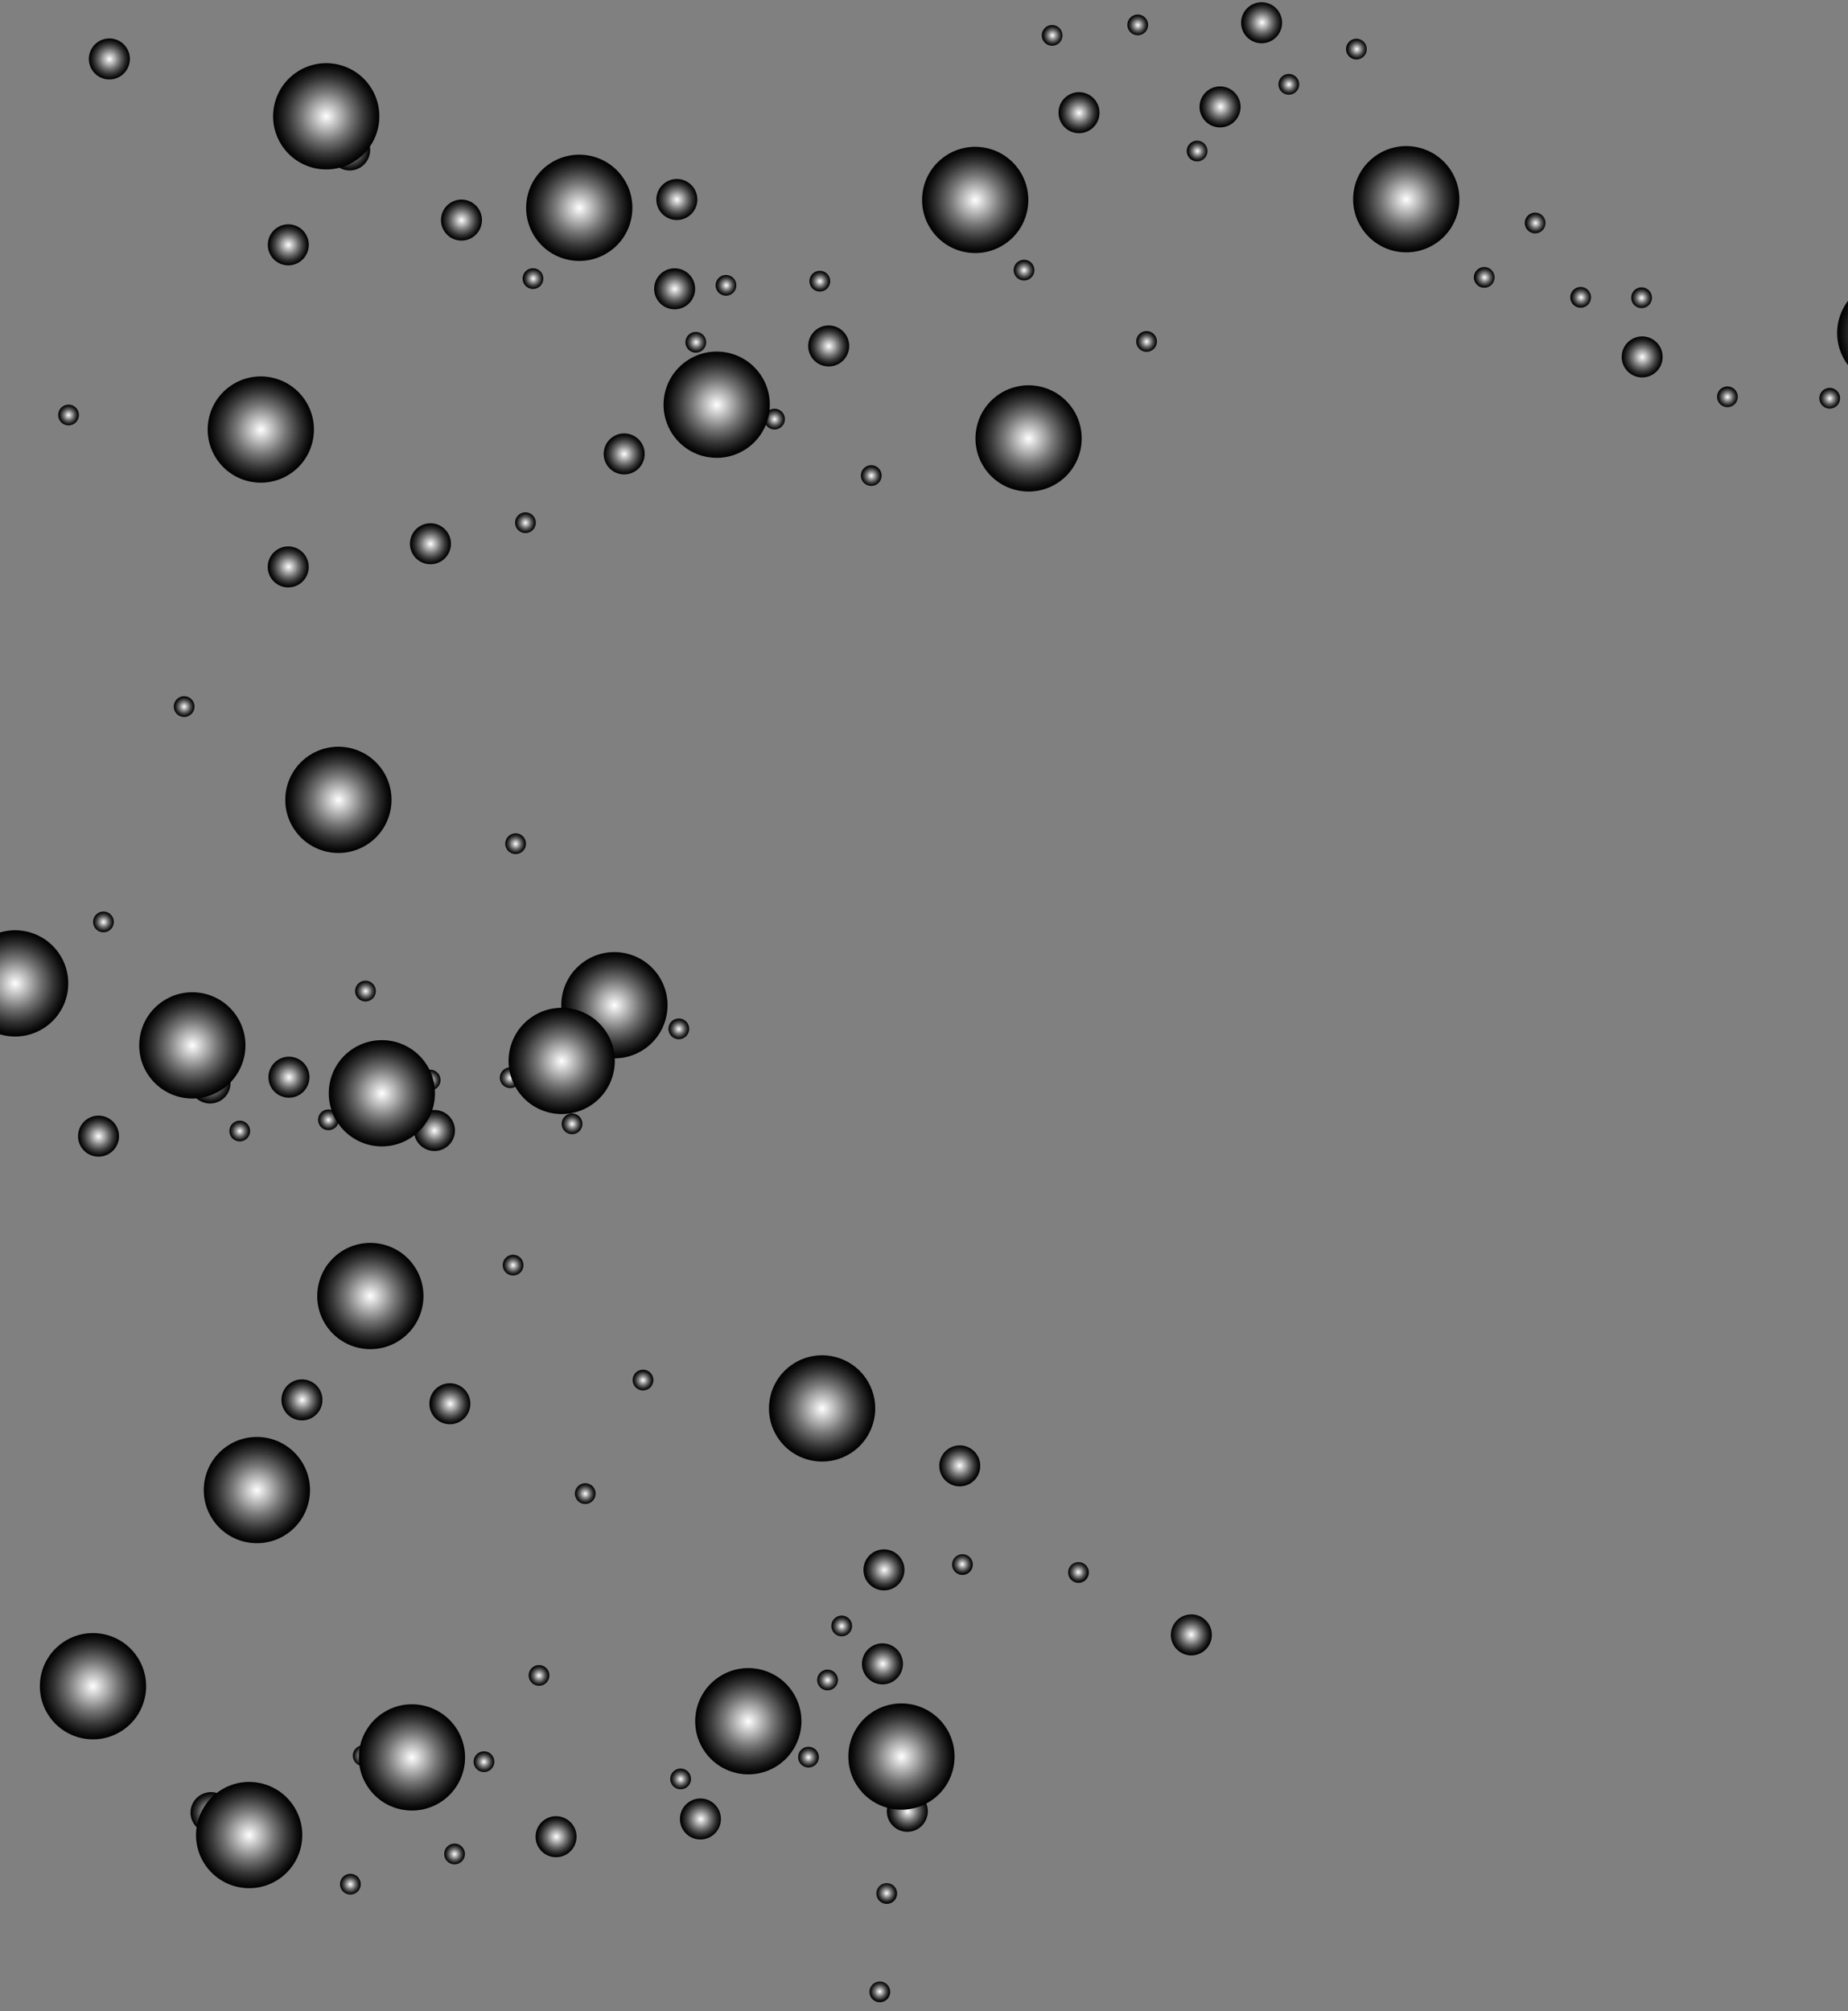 <svg width="375" height="408" viewBox="0 0 375 408" fill="none" xmlns="http://www.w3.org/2000/svg">
<rect x="0" y="0" width="375" height="408" fill="#808080" stroke="none"/>
<path style="mix-blend-mode:color-dodge" fill-rule="evenodd" clip-rule="evenodd" d="M52.531 302.896C53.485 302.232 53.72 300.923 53.056 299.968C52.392 299.017 51.08 298.78 50.129 299.443C49.175 300.107 48.94 301.417 49.604 302.371C50.267 303.325 51.577 303.56 52.531 302.896Z" fill="url(#paint0_radial_1_23186)"/>
<path style="mix-blend-mode:color-dodge" fill-rule="evenodd" clip-rule="evenodd" d="M93.44 377.87C94.394 377.206 94.629 375.896 93.965 374.942C93.301 373.988 91.992 373.753 91.037 374.417C90.083 375.081 89.848 376.39 90.512 377.344C91.176 378.299 92.486 378.533 93.44 377.87Z" fill="url(#paint1_radial_1_23186)"/>
<path style="mix-blend-mode:color-dodge" fill-rule="evenodd" clip-rule="evenodd" d="M72.301 383.997C73.255 383.333 73.49 382.023 72.826 381.069C72.162 380.115 70.853 379.88 69.899 380.544C68.945 381.208 68.71 382.517 69.374 383.472C70.037 384.426 71.35 384.66 72.301 383.997Z" fill="url(#paint2_radial_1_23186)"/>
<path style="mix-blend-mode:color-dodge" fill-rule="evenodd" clip-rule="evenodd" d="M22.37 233.921C24.253 232.609 24.72 230.016 23.408 228.132C22.096 226.249 19.502 225.783 17.619 227.094C15.736 228.406 15.269 230.997 16.581 232.883C17.893 234.77 20.487 235.233 22.37 233.921Z" fill="url(#paint3_radial_1_23186)"/>
<path style="mix-blend-mode:color-dodge" fill-rule="evenodd" clip-rule="evenodd" d="M45.194 371.166C47.081 369.854 47.544 367.263 46.232 365.377C44.921 363.49 42.327 363.027 40.444 364.339C38.557 365.651 38.094 368.241 39.406 370.128C40.717 372.011 43.311 372.478 45.194 371.166Z" fill="url(#paint4_radial_1_23186)"/>
<path style="mix-blend-mode:color-dodge" fill-rule="evenodd" clip-rule="evenodd" d="M89.727 113.733C91.61 112.422 92.077 109.831 90.762 107.945C89.45 106.058 86.859 105.595 84.973 106.907C83.09 108.218 82.623 110.809 83.935 112.695C85.247 114.579 87.841 115.045 89.724 113.733L89.727 113.733Z" fill="url(#paint5_radial_1_23186)"/>
<path style="mix-blend-mode:color-dodge" fill-rule="evenodd" clip-rule="evenodd" d="M139.722 43.888C141.608 42.576 142.071 39.985 140.76 38.099C139.448 36.216 136.857 35.749 134.971 37.061C133.087 38.373 132.624 40.964 133.933 42.85C135.245 44.736 137.835 45.2 139.722 43.888Z" fill="url(#paint6_radial_1_23186)"/>
<path style="mix-blend-mode:color-dodge" fill-rule="evenodd" clip-rule="evenodd" d="M170.537 73.603C172.42 72.292 172.887 69.701 171.575 67.814C170.263 65.931 167.672 65.465 165.786 66.777C163.903 68.088 163.436 70.679 164.748 72.566C166.06 74.449 168.653 74.915 170.537 73.603Z" fill="url(#paint7_radial_1_23186)"/>
<path style="mix-blend-mode:color-dodge" fill-rule="evenodd" clip-rule="evenodd" d="M221.334 26.275C223.217 24.963 223.683 22.372 222.368 20.486C221.057 18.599 218.466 18.136 216.58 19.448C214.696 20.76 214.23 23.35 215.542 25.237C216.853 27.123 219.444 27.587 221.331 26.275L221.334 26.275Z" fill="url(#paint8_radial_1_23186)"/>
<path style="mix-blend-mode:color-dodge" fill-rule="evenodd" clip-rule="evenodd" d="M129.037 95.508C130.923 94.196 131.387 91.603 130.075 89.719C128.763 87.836 126.172 87.37 124.286 88.681C122.399 89.993 121.936 92.584 123.248 94.47C124.56 96.357 127.154 96.82 129.037 95.508Z" fill="url(#paint9_radial_1_23186)"/>
<path style="mix-blend-mode:color-dodge" fill-rule="evenodd" clip-rule="evenodd" d="M73.332 33.838C75.215 32.527 75.682 29.936 74.37 28.049C73.058 26.166 70.464 25.703 68.581 27.012C66.698 28.323 66.234 30.914 67.543 32.8C68.855 34.687 71.449 35.15 73.332 33.838Z" fill="url(#paint10_radial_1_23186)"/>
<path style="mix-blend-mode:color-dodge" fill-rule="evenodd" clip-rule="evenodd" d="M60.877 53.086C62.761 51.774 63.224 49.183 61.915 47.297C60.603 45.413 58.01 44.947 56.126 46.262C54.243 47.574 53.776 50.164 55.088 52.051C56.4 53.937 58.991 54.401 60.877 53.089L60.877 53.086Z" fill="url(#paint11_radial_1_23186)"/>
<path style="mix-blend-mode:color-dodge" fill-rule="evenodd" clip-rule="evenodd" d="M242.446 335.795C244.71 335.41 246.235 333.262 245.85 330.998C245.465 328.734 243.318 327.209 241.054 327.594C238.79 327.979 237.268 330.127 237.65 332.391C238.035 334.655 240.183 336.18 242.446 335.795Z" fill="url(#paint12_radial_1_23186)"/>
<path style="mix-blend-mode:color-dodge" fill-rule="evenodd" clip-rule="evenodd" d="M195.452 301.498C197.716 301.113 199.241 298.966 198.856 296.702C198.471 294.438 196.324 292.916 194.06 293.302C191.796 293.687 190.274 295.834 190.656 298.098C191.041 300.362 193.188 301.887 195.452 301.502L195.452 301.498Z" fill="url(#paint13_radial_1_23186)"/>
<path style="mix-blend-mode:color-dodge" fill-rule="evenodd" clip-rule="evenodd" d="M335.606 75.827C337.49 74.516 337.956 71.922 336.644 70.038C335.332 68.155 332.739 67.689 330.855 69.004C328.972 70.315 328.506 72.906 329.821 74.789C331.132 76.676 333.723 77.139 335.61 75.827L335.606 75.827Z" fill="url(#paint14_radial_1_23186)"/>
<path style="mix-blend-mode:color-dodge" fill-rule="evenodd" clip-rule="evenodd" d="M90.537 232.775C92.423 231.463 92.886 228.869 91.575 226.986C90.263 225.1 87.669 224.636 85.786 225.951C83.902 227.263 83.436 229.854 84.748 231.737C86.06 233.623 88.653 234.087 90.537 232.775Z" fill="url(#paint15_radial_1_23186)"/>
<path style="mix-blend-mode:color-dodge" fill-rule="evenodd" clip-rule="evenodd" d="M61.009 221.958C62.895 220.646 63.359 218.053 62.047 216.169C60.735 214.286 58.145 213.82 56.258 215.135C54.375 216.446 53.908 219.037 55.22 220.923C56.532 222.81 59.123 223.273 61.009 221.961L61.009 221.958Z" fill="url(#paint16_radial_1_23186)"/>
<path style="mix-blend-mode:color-dodge" fill-rule="evenodd" clip-rule="evenodd" d="M24.569 15.373C26.456 14.061 26.919 11.471 25.607 9.584C24.295 7.698 21.701 7.235 19.818 8.546C17.932 9.858 17.469 12.449 18.78 14.335C20.092 16.222 22.683 16.685 24.569 15.373Z" fill="url(#paint17_radial_1_23186)"/>
<path style="mix-blend-mode:color-dodge" fill-rule="evenodd" clip-rule="evenodd" d="M186.538 370.864C188.406 369.527 188.834 366.927 187.494 365.059C186.157 363.195 183.557 362.766 181.693 364.103C179.826 365.44 179.4 368.037 180.737 369.904C182.074 371.772 184.674 372.201 186.541 370.864L186.538 370.864Z" fill="url(#paint18_radial_1_23186)"/>
<path style="mix-blend-mode:color-dodge" fill-rule="evenodd" clip-rule="evenodd" d="M181.494 340.954C183.358 339.617 183.787 337.017 182.45 335.149C181.113 333.282 178.513 332.856 176.649 334.193C174.781 335.53 174.352 338.127 175.692 339.994C177.029 341.862 179.626 342.291 181.497 340.954L181.494 340.954Z" fill="url(#paint19_radial_1_23186)"/>
<path style="mix-blend-mode:color-dodge" fill-rule="evenodd" clip-rule="evenodd" d="M181.797 321.885C183.665 320.545 184.093 317.948 182.753 316.081C181.416 314.214 178.816 313.788 176.952 315.125C175.088 316.462 174.656 319.059 175.996 320.926C177.333 322.794 179.933 323.222 181.797 321.885Z" fill="url(#paint20_radial_1_23186)"/>
<path style="mix-blend-mode:color-dodge" fill-rule="evenodd" clip-rule="evenodd" d="M144.554 372.425C146.418 371.088 146.85 368.488 145.51 366.621C144.173 364.753 141.573 364.328 139.708 365.665C137.841 367.002 137.415 369.599 138.752 371.466C140.089 373.333 142.689 373.762 144.554 372.422L144.554 372.425Z" fill="url(#paint21_radial_1_23186)"/>
<path style="mix-blend-mode:color-dodge" fill-rule="evenodd" clip-rule="evenodd" d="M93.711 288.178C95.578 286.841 96.007 284.241 94.667 282.373C93.33 280.506 90.73 280.08 88.866 281.417C86.998 282.754 86.573 285.351 87.909 287.218C89.246 289.086 91.846 289.515 93.711 288.178Z" fill="url(#paint22_radial_1_23186)"/>
<path style="mix-blend-mode:color-dodge" fill-rule="evenodd" clip-rule="evenodd" d="M115.26 376.018C117.127 374.681 117.556 372.081 116.216 370.217C114.879 368.349 112.279 367.924 110.414 369.261C108.55 370.598 108.118 373.194 109.458 375.062C110.795 376.929 113.395 377.358 115.26 376.018Z" fill="url(#paint23_radial_1_23186)"/>
<path style="mix-blend-mode:color-dodge" fill-rule="evenodd" clip-rule="evenodd" d="M45.046 223.107C46.914 221.77 47.339 219.17 46.002 217.303C44.665 215.435 42.069 215.01 40.201 216.347C38.334 217.683 37.905 220.283 39.245 222.148C40.582 224.015 43.182 224.444 45.046 223.107Z" fill="url(#paint24_radial_1_23186)"/>
<path style="mix-blend-mode:color-dodge" fill-rule="evenodd" clip-rule="evenodd" d="M250.001 25.073C251.868 23.736 252.297 21.136 250.957 19.269C249.62 17.401 247.02 16.976 245.155 18.312C243.288 19.649 242.859 22.246 244.199 24.114C245.536 25.981 248.136 26.41 250.001 25.073Z" fill="url(#paint25_radial_1_23186)"/>
<path style="mix-blend-mode:color-dodge" fill-rule="evenodd" clip-rule="evenodd" d="M258.43 7.996C260.298 6.659 260.727 4.059 259.386 2.192C258.05 0.324 255.45 -0.101 253.585 1.236C251.721 2.573 251.289 5.173 252.629 7.037C253.969 8.904 256.566 9.333 258.434 7.996L258.43 7.996Z" fill="url(#paint26_radial_1_23186)"/>
<path style="mix-blend-mode:color-dodge" fill-rule="evenodd" clip-rule="evenodd" d="M60.911 118.399C62.778 117.062 63.207 114.462 61.867 112.595C60.53 110.728 57.933 110.302 56.066 111.639C54.198 112.976 53.769 115.573 55.109 117.44C56.45 119.308 59.046 119.736 60.911 118.399Z" fill="url(#paint27_radial_1_23186)"/>
<path style="mix-blend-mode:color-dodge" fill-rule="evenodd" clip-rule="evenodd" d="M63.695 287.393C65.563 286.057 65.992 283.457 64.651 281.592C63.315 279.725 60.715 279.299 58.85 280.636C56.983 281.973 56.554 284.57 57.894 286.437C59.231 288.305 61.831 288.734 63.695 287.397L63.695 287.393Z" fill="url(#paint28_radial_1_23186)"/>
<path style="mix-blend-mode:color-dodge" fill-rule="evenodd" clip-rule="evenodd" d="M96.019 48.066C97.903 46.754 98.369 44.16 97.057 42.277C95.746 40.394 93.152 39.928 91.269 41.239C89.385 42.551 88.919 45.142 90.231 47.028C91.542 48.915 94.133 49.378 96.019 48.066Z" fill="url(#paint29_radial_1_23186)"/>
<path style="mix-blend-mode:color-dodge" fill-rule="evenodd" clip-rule="evenodd" d="M139.274 62.01C141.157 60.699 141.624 58.105 140.312 56.221C139 54.338 136.406 53.872 134.523 55.184C132.64 56.495 132.173 59.086 133.485 60.972C134.797 62.859 137.387 63.322 139.274 62.01Z" fill="url(#paint30_radial_1_23186)"/>
<path style="mix-blend-mode:color-dodge" fill-rule="evenodd" clip-rule="evenodd" d="M22.192 188.77C23.146 188.106 23.381 186.796 22.718 185.842C22.054 184.888 20.744 184.653 19.79 185.317C18.836 185.981 18.601 187.29 19.265 188.244C19.929 189.199 21.238 189.433 22.192 188.77Z" fill="url(#paint31_radial_1_23186)"/>
<path style="mix-blend-mode:color-dodge" fill-rule="evenodd" clip-rule="evenodd" d="M38.566 145.081C39.52 144.417 39.755 143.107 39.091 142.153C38.427 141.199 37.118 140.964 36.164 141.628C35.209 142.292 34.975 143.601 35.639 144.556C36.302 145.51 37.615 145.745 38.566 145.081Z" fill="url(#paint32_radial_1_23186)"/>
<path style="mix-blend-mode:color-dodge" fill-rule="evenodd" clip-rule="evenodd" d="M15.11 85.925C16.064 85.261 16.299 83.948 15.635 82.997C14.971 82.043 13.662 81.808 12.708 82.472C11.754 83.136 11.519 84.445 12.183 85.4C12.846 86.354 14.156 86.588 15.11 85.925Z" fill="url(#paint33_radial_1_23186)"/>
<path style="mix-blend-mode:color-dodge" fill-rule="evenodd" clip-rule="evenodd" d="M107.826 107.773C108.781 107.109 109.015 105.796 108.352 104.845C107.688 103.891 106.378 103.66 105.424 104.32C104.473 104.984 104.238 106.293 104.899 107.248C105.563 108.202 106.872 108.437 107.826 107.773Z" fill="url(#paint34_radial_1_23186)"/>
<path style="mix-blend-mode:color-dodge" fill-rule="evenodd" clip-rule="evenodd" d="M158.369 86.757C159.323 86.093 159.558 84.781 158.894 83.829C158.23 82.875 156.917 82.641 155.966 83.304C155.012 83.968 154.777 85.278 155.444 86.232C156.108 87.186 157.418 87.421 158.372 86.757L158.369 86.757Z" fill="url(#paint35_radial_1_23186)"/>
<path style="mix-blend-mode:color-dodge" fill-rule="evenodd" clip-rule="evenodd" d="M177.997 98.211C178.951 97.547 179.186 96.235 178.522 95.284C177.858 94.329 176.549 94.098 175.595 94.758C174.64 95.422 174.406 96.732 175.069 97.686C175.733 98.64 177.046 98.875 177.997 98.211Z" fill="url(#paint36_radial_1_23186)"/>
<path style="mix-blend-mode:color-dodge" fill-rule="evenodd" clip-rule="evenodd" d="M105.832 172.9C106.786 172.237 107.021 170.927 106.357 169.973C105.693 169.019 104.38 168.784 103.429 169.448C102.478 170.112 102.24 171.421 102.904 172.375C103.568 173.329 104.877 173.564 105.832 172.9Z" fill="url(#paint37_radial_1_23186)"/>
<path style="mix-blend-mode:color-dodge" fill-rule="evenodd" clip-rule="evenodd" d="M115.517 217.95C116.471 217.287 116.706 215.977 116.042 215.023C115.378 214.072 114.069 213.834 113.114 214.498C112.16 215.162 111.925 216.471 112.589 217.425C113.253 218.379 114.563 218.614 115.517 217.95Z" fill="url(#paint38_radial_1_23186)"/>
<path style="mix-blend-mode:color-dodge" fill-rule="evenodd" clip-rule="evenodd" d="M262.73 18.837C263.684 18.173 263.919 16.863 263.255 15.909C262.592 14.955 261.279 14.72 260.328 15.384C259.374 16.048 259.139 17.357 259.803 18.312C260.467 19.266 261.779 19.5 262.73 18.837Z" fill="url(#paint39_radial_1_23186)"/>
<path style="mix-blend-mode:color-dodge" fill-rule="evenodd" clip-rule="evenodd" d="M172.001 331.614C172.955 330.95 173.19 329.637 172.526 328.683C171.862 327.729 170.553 327.494 169.599 328.158C168.645 328.822 168.41 330.131 169.074 331.085C169.737 332.04 171.047 332.274 172.001 331.611L172.001 331.614Z" fill="url(#paint40_radial_1_23186)"/>
<path style="mix-blend-mode:color-dodge" fill-rule="evenodd" clip-rule="evenodd" d="M74.154 219.402C75.108 218.738 75.343 217.428 74.679 216.474C74.015 215.52 72.706 215.285 71.752 215.949C70.797 216.613 70.563 217.922 71.227 218.877C71.89 219.831 73.2 220.066 74.154 219.402Z" fill="url(#paint41_radial_1_23186)"/>
<path style="mix-blend-mode:color-dodge" fill-rule="evenodd" clip-rule="evenodd" d="M49.853 231.194C50.807 230.531 51.042 229.221 50.378 228.267C49.714 227.313 48.405 227.078 47.45 227.742C46.496 228.406 46.261 229.715 46.925 230.669C47.589 231.623 48.899 231.858 49.853 231.194Z" fill="url(#paint42_radial_1_23186)"/>
<path style="mix-blend-mode:color-dodge" fill-rule="evenodd" clip-rule="evenodd" d="M122.852 217.228C123.806 216.564 124.041 215.252 123.377 214.301C122.713 213.346 121.404 213.112 120.45 213.775C119.496 214.439 119.261 215.749 119.925 216.703C120.588 217.657 121.898 217.892 122.852 217.228Z" fill="url(#paint43_radial_1_23186)"/>
<path style="mix-blend-mode:color-dodge" fill-rule="evenodd" clip-rule="evenodd" d="M117.285 229.738C118.239 229.075 118.474 227.765 117.81 226.811C117.146 225.857 115.833 225.622 114.882 226.286C113.928 226.95 113.693 228.259 114.357 229.213C115.021 230.164 116.331 230.402 117.285 229.738Z" fill="url(#paint44_radial_1_23186)"/>
<path style="mix-blend-mode:color-dodge" fill-rule="evenodd" clip-rule="evenodd" d="M138.949 210.464C139.903 209.8 140.138 208.487 139.474 207.536C138.81 206.582 137.498 206.347 136.547 207.011C135.593 207.675 135.358 208.985 136.022 209.939C136.685 210.893 137.998 211.128 138.949 210.464Z" fill="url(#paint45_radial_1_23186)"/>
<path style="mix-blend-mode:color-dodge" fill-rule="evenodd" clip-rule="evenodd" d="M195.652 319.496C196.797 319.3 197.567 318.215 197.374 317.071C197.182 315.926 196.094 315.156 194.949 315.349C193.805 315.544 193.035 316.629 193.227 317.774C193.423 318.918 194.508 319.688 195.652 319.496Z" fill="url(#paint46_radial_1_23186)"/>
<path style="mix-blend-mode:color-dodge" fill-rule="evenodd" clip-rule="evenodd" d="M42.531 216.42C43.485 215.757 43.72 214.444 43.056 213.493C42.392 212.539 41.08 212.304 40.129 212.968C39.175 213.631 38.94 214.944 39.603 215.895C40.267 216.849 41.577 217.084 42.531 216.42Z" fill="url(#paint47_radial_1_23186)"/>
<path style="mix-blend-mode:color-dodge" fill-rule="evenodd" clip-rule="evenodd" d="M187.336 353.639C188.291 352.975 188.525 351.662 187.862 350.711C187.198 349.757 185.885 349.522 184.934 350.186C183.98 350.85 183.745 352.16 184.409 353.114C185.073 354.068 186.382 354.303 187.336 353.639Z" fill="url(#paint48_radial_1_23186)"/>
<path style="mix-blend-mode:color-dodge" fill-rule="evenodd" clip-rule="evenodd" d="M131.682 281.719C132.636 281.056 132.87 279.746 132.207 278.792C131.543 277.838 130.233 277.603 129.279 278.267C128.328 278.931 128.09 280.24 128.754 281.194C129.418 282.149 130.727 282.383 131.682 281.719Z" fill="url(#paint49_radial_1_23186)"/>
<path style="mix-blend-mode:color-dodge" fill-rule="evenodd" clip-rule="evenodd" d="M139.314 362.645C140.268 361.981 140.503 360.668 139.839 359.717C139.175 358.763 137.862 358.528 136.911 359.192C135.957 359.856 135.722 361.165 136.386 362.119C137.05 363.074 138.36 363.308 139.314 362.645Z" fill="url(#paint50_radial_1_23186)"/>
<path style="mix-blend-mode:color-dodge" fill-rule="evenodd" clip-rule="evenodd" d="M99.406 359.148C100.36 358.484 100.595 357.171 99.931 356.22C99.268 355.266 97.958 355.031 97.004 355.695C96.05 356.359 95.815 357.671 96.479 358.622C97.143 359.577 98.452 359.811 99.406 359.148Z" fill="url(#paint51_radial_1_23186)"/>
<path style="mix-blend-mode:color-dodge" fill-rule="evenodd" clip-rule="evenodd" d="M169.133 342.574C170.088 341.91 170.322 340.6 169.655 339.646C168.992 338.692 167.682 338.457 166.728 339.121C165.774 339.785 165.539 341.094 166.203 342.049C166.867 343.003 168.179 343.238 169.13 342.574L169.133 342.574Z" fill="url(#paint52_radial_1_23186)"/>
<path style="mix-blend-mode:color-dodge" fill-rule="evenodd" clip-rule="evenodd" d="M67.849 228.92C68.803 228.256 69.038 226.947 68.374 225.993C67.71 225.039 66.398 224.804 65.447 225.468C64.492 226.131 64.258 227.441 64.921 228.395C65.585 229.349 66.895 229.584 67.849 228.92Z" fill="url(#paint53_radial_1_23186)"/>
<path style="mix-blend-mode:color-dodge" fill-rule="evenodd" clip-rule="evenodd" d="M88.49 220.85C89.444 220.186 89.679 218.874 89.015 217.923C88.351 216.968 87.042 216.734 86.088 217.397C85.133 218.061 84.899 219.371 85.562 220.325C86.226 221.279 87.536 221.514 88.49 220.85Z" fill="url(#paint54_radial_1_23186)"/>
<path style="mix-blend-mode:color-dodge" fill-rule="evenodd" clip-rule="evenodd" d="M104.734 220.383C105.688 219.719 105.923 218.409 105.259 217.455C104.595 216.504 103.286 216.269 102.332 216.93C101.377 217.594 101.143 218.903 101.806 219.858C102.47 220.812 103.78 221.046 104.734 220.383Z" fill="url(#paint55_radial_1_23186)"/>
<path style="mix-blend-mode:color-dodge" fill-rule="evenodd" clip-rule="evenodd" d="M233.864 71.004C234.818 70.34 235.053 69.031 234.389 68.076C233.725 67.122 232.416 66.887 231.461 67.551C230.507 68.215 230.272 69.525 230.936 70.479C231.6 71.433 232.909 71.668 233.864 71.004Z" fill="url(#paint56_radial_1_23186)"/>
<path style="mix-blend-mode:color-dodge" fill-rule="evenodd" clip-rule="evenodd" d="M232.077 6.778C233.032 6.114 233.266 4.805 232.599 3.85C231.936 2.896 230.626 2.662 229.672 3.325C228.718 3.989 228.483 5.299 229.147 6.253C229.811 7.207 231.12 7.442 232.074 6.778L232.077 6.778Z" fill="url(#paint57_radial_1_23186)"/>
<path style="mix-blend-mode:color-dodge" fill-rule="evenodd" clip-rule="evenodd" d="M167.562 58.774C168.516 58.11 168.751 56.8 168.087 55.846C167.423 54.892 166.114 54.657 165.159 55.321C164.208 55.985 163.974 57.294 164.634 58.248C165.298 59.203 166.608 59.437 167.562 58.774Z" fill="url(#paint58_radial_1_23186)"/>
<path style="mix-blend-mode:color-dodge" fill-rule="evenodd" clip-rule="evenodd" d="M334.314 62.133C335.268 61.469 335.502 60.16 334.839 59.205C334.175 58.251 332.865 58.016 331.911 58.68C330.957 59.344 330.722 60.654 331.386 61.608C332.05 62.562 333.359 62.797 334.314 62.133Z" fill="url(#paint59_radial_1_23186)"/>
<path style="mix-blend-mode:color-dodge" fill-rule="evenodd" clip-rule="evenodd" d="M372.492 82.525C373.446 81.861 373.681 80.548 373.017 79.597C372.353 78.643 371.043 78.408 370.089 79.072C369.135 79.736 368.9 81.045 369.564 81.999C370.228 82.954 371.537 83.189 372.492 82.525Z" fill="url(#paint60_radial_1_23186)"/>
<path style="mix-blend-mode:color-dodge" fill-rule="evenodd" clip-rule="evenodd" d="M351.737 82.228C352.691 81.565 352.926 80.255 352.262 79.301C351.598 78.347 350.285 78.112 349.334 78.776C348.38 79.44 348.145 80.749 348.809 81.703C349.473 82.657 350.783 82.892 351.737 82.228Z" fill="url(#paint61_radial_1_23186)"/>
<path style="mix-blend-mode:color-dodge" fill-rule="evenodd" clip-rule="evenodd" d="M208.998 56.531C209.952 55.867 210.187 54.558 209.523 53.604C208.859 52.653 207.55 52.418 206.595 53.078C205.641 53.742 205.407 55.052 206.07 56.006C206.734 56.96 208.047 57.195 208.998 56.531Z" fill="url(#paint62_radial_1_23186)"/>
<path style="mix-blend-mode:color-dodge" fill-rule="evenodd" clip-rule="evenodd" d="M178.889 406.194C180.034 406.001 180.804 404.913 180.611 403.769C180.416 402.624 179.331 401.854 178.187 402.047C177.042 402.242 176.272 403.327 176.464 404.472C176.66 405.616 177.745 406.39 178.889 406.194Z" fill="url(#paint63_radial_1_23186)"/>
<path style="mix-blend-mode:color-dodge" fill-rule="evenodd" clip-rule="evenodd" d="M180.289 386.232C181.434 386.039 182.204 384.951 182.011 383.807C181.816 382.662 180.731 381.889 179.586 382.085C178.442 382.28 177.672 383.365 177.864 384.51C178.06 385.654 179.145 386.424 180.289 386.232Z" fill="url(#paint64_radial_1_23186)"/>
<path style="mix-blend-mode:color-dodge" fill-rule="evenodd" clip-rule="evenodd" d="M219.199 321.101C220.343 320.905 221.113 319.821 220.921 318.673C220.725 317.529 219.64 316.758 218.496 316.951C217.351 317.146 216.581 318.231 216.774 319.376C216.966 320.52 218.054 321.29 219.199 321.098L219.199 321.101Z" fill="url(#paint65_radial_1_23186)"/>
<path style="mix-blend-mode:color-dodge" fill-rule="evenodd" clip-rule="evenodd" d="M165.262 358.222C166.216 357.558 166.451 356.249 165.787 355.294C165.124 354.343 163.814 354.105 162.86 354.769C161.906 355.433 161.671 356.742 162.335 357.697C162.999 358.651 164.308 358.886 165.262 358.222Z" fill="url(#paint66_radial_1_23186)"/>
<path style="mix-blend-mode:color-dodge" fill-rule="evenodd" clip-rule="evenodd" d="M110.58 341.644C111.534 340.98 111.769 339.671 111.105 338.717C110.441 337.762 109.132 337.528 108.178 338.192C107.224 338.855 106.989 340.165 107.653 341.119C108.316 342.073 109.629 342.308 110.58 341.644Z" fill="url(#paint67_radial_1_23186)"/>
<path style="mix-blend-mode:color-dodge" fill-rule="evenodd" clip-rule="evenodd" d="M74.898 357.927C75.849 357.263 76.087 355.953 75.423 354.999C74.759 354.045 73.45 353.81 72.496 354.474C71.541 355.138 71.307 356.447 71.971 357.402C72.634 358.356 73.947 358.59 74.898 357.927Z" fill="url(#paint68_radial_1_23186)"/>
<path style="mix-blend-mode:color-dodge" fill-rule="evenodd" clip-rule="evenodd" d="M119.958 304.755C120.913 304.092 121.147 302.782 120.484 301.828C119.82 300.874 118.507 300.639 117.556 301.306C116.602 301.97 116.367 303.279 117.031 304.233C117.695 305.188 119.007 305.422 119.958 304.758L119.958 304.755Z" fill="url(#paint69_radial_1_23186)"/>
<path style="mix-blend-mode:color-dodge" fill-rule="evenodd" clip-rule="evenodd" d="M105.318 258.403C106.272 257.739 106.507 256.43 105.843 255.476C105.179 254.521 103.869 254.287 102.915 254.95C101.961 255.614 101.726 256.924 102.39 257.878C103.054 258.832 104.363 259.067 105.318 258.403Z" fill="url(#paint70_radial_1_23186)"/>
<path style="mix-blend-mode:color-dodge" fill-rule="evenodd" clip-rule="evenodd" d="M75.531 202.667C76.412 201.912 76.515 200.584 75.757 199.702C75.002 198.821 73.671 198.718 72.789 199.476C71.908 200.234 71.808 201.559 72.563 202.44C73.321 203.322 74.649 203.425 75.531 202.667Z" fill="url(#paint71_radial_1_23186)"/>
<path style="mix-blend-mode:color-dodge" fill-rule="evenodd" clip-rule="evenodd" d="M142.562 71.041C143.444 70.284 143.546 68.956 142.788 68.074C142.034 67.192 140.702 67.09 139.824 67.848C138.943 68.606 138.84 69.931 139.598 70.815C140.356 71.697 141.681 71.799 142.562 71.041Z" fill="url(#paint72_radial_1_23186)"/>
<path style="mix-blend-mode:color-dodge" fill-rule="evenodd" clip-rule="evenodd" d="M214.872 8.776C215.754 8.022 215.853 6.694 215.098 5.812C214.34 4.931 213.012 4.828 212.134 5.586C211.253 6.341 211.15 7.669 211.908 8.55C212.666 9.432 213.991 9.534 214.875 8.776L214.872 8.776Z" fill="url(#paint73_radial_1_23186)"/>
<path style="mix-blend-mode:color-dodge" fill-rule="evenodd" clip-rule="evenodd" d="M148.69 59.485C149.571 58.727 149.674 57.402 148.916 56.517C148.158 55.636 146.833 55.533 145.952 56.291C145.07 57.046 144.967 58.374 145.725 59.256C146.48 60.137 147.808 60.24 148.69 59.485Z" fill="url(#paint74_radial_1_23186)"/>
<path style="mix-blend-mode:color-dodge" fill-rule="evenodd" clip-rule="evenodd" d="M276.618 11.559C277.499 10.804 277.602 9.476 276.844 8.591C276.086 7.71 274.761 7.607 273.879 8.365C272.998 9.12 272.895 10.448 273.653 11.329C274.408 12.211 275.736 12.313 276.618 11.555L276.618 11.559Z" fill="url(#paint75_radial_1_23186)"/>
<path style="mix-blend-mode:color-dodge" fill-rule="evenodd" clip-rule="evenodd" d="M312.886 46.837C313.768 46.083 313.871 44.755 313.113 43.87C312.358 42.989 311.03 42.886 310.148 43.644C309.267 44.402 309.167 45.727 309.922 46.611C310.677 47.493 312.005 47.595 312.886 46.837Z" fill="url(#paint76_radial_1_23186)"/>
<path style="mix-blend-mode:color-dodge" fill-rule="evenodd" clip-rule="evenodd" d="M322.118 61.924C323 61.169 323.102 59.841 322.344 58.96C321.59 58.078 320.262 57.976 319.38 58.734C318.499 59.489 318.396 60.816 319.154 61.698C319.909 62.58 321.24 62.682 322.121 61.924L322.118 61.924Z" fill="url(#paint77_radial_1_23186)"/>
<path style="mix-blend-mode:color-dodge" fill-rule="evenodd" clip-rule="evenodd" d="M244.288 32.245C245.17 31.49 245.272 30.162 244.514 29.278C243.76 28.396 242.432 28.294 241.55 29.052C240.669 29.806 240.566 31.134 241.324 32.016C242.079 32.897 243.407 33 244.288 32.242L244.288 32.245Z" fill="url(#paint78_radial_1_23186)"/>
<path style="mix-blend-mode:color-dodge" fill-rule="evenodd" clip-rule="evenodd" d="M302.555 57.877C303.436 57.12 303.539 55.795 302.781 54.91C302.023 54.029 300.698 53.926 299.817 54.684C298.935 55.442 298.836 56.767 299.591 57.648C300.349 58.53 301.676 58.632 302.555 57.877Z" fill="url(#paint79_radial_1_23186)"/>
<path style="mix-blend-mode:color-dodge" fill-rule="evenodd" clip-rule="evenodd" d="M109.526 58.117C110.407 57.362 110.506 56.034 109.752 55.153C108.994 54.271 107.666 54.168 106.784 54.926C105.903 55.681 105.8 57.009 106.558 57.891C107.316 58.772 108.644 58.875 109.526 58.117Z" fill="url(#paint80_radial_1_23186)"/>
<path style="mix-blend-mode:color-dodge" fill-rule="evenodd" clip-rule="evenodd" d="M172.98 294.597C177.863 291.196 179.068 284.478 175.667 279.591C172.266 274.707 165.548 273.506 160.664 276.904C155.78 280.305 154.576 287.022 157.974 291.903C161.375 296.79 168.092 297.995 172.976 294.594L172.98 294.597Z" fill="url(#paint81_radial_1_23186)"/>
<path style="mix-blend-mode:color-dodge" fill-rule="evenodd" clip-rule="evenodd" d="M81.31 271.79C86.194 268.392 87.398 261.671 83.997 256.787C80.596 251.903 73.882 250.699 68.994 254.1C64.111 257.501 62.906 264.215 66.307 269.099C69.708 273.986 76.426 275.191 81.31 271.79Z" fill="url(#paint82_radial_1_23186)"/>
<path style="mix-blend-mode:color-dodge" fill-rule="evenodd" clip-rule="evenodd" d="M123.703 51.01C128.59 47.608 129.792 40.891 126.391 36.004C122.993 31.12 116.272 29.919 111.388 33.316C106.504 36.718 105.299 43.432 108.701 48.316C112.102 53.203 118.819 54.405 123.703 51.007L123.703 51.01Z" fill="url(#paint83_radial_1_23186)"/>
<path style="mix-blend-mode:color-dodge" fill-rule="evenodd" clip-rule="evenodd" d="M72.357 32.446C77.241 29.044 78.446 22.327 75.044 17.44C71.643 12.556 64.926 11.354 60.042 14.752C55.158 18.15 53.953 24.868 57.355 29.752C60.756 34.639 67.473 35.844 72.357 32.442L72.357 32.446Z" fill="url(#paint84_radial_1_23186)"/>
<path style="mix-blend-mode:color-dodge" fill-rule="evenodd" clip-rule="evenodd" d="M204.047 49.413C208.931 46.012 210.136 39.294 206.735 34.407C203.333 29.524 196.616 28.322 191.732 31.72C186.848 35.121 185.643 41.836 189.044 46.72C192.446 51.607 199.16 52.811 204.047 49.41L204.047 49.413Z" fill="url(#paint85_radial_1_23186)"/>
<path style="mix-blend-mode:color-dodge" fill-rule="evenodd" clip-rule="evenodd" d="M74.827 171.126C79.71 167.725 80.915 161.007 77.514 156.12C74.113 151.236 67.395 150.035 62.511 153.433C57.627 156.834 56.423 163.548 59.824 168.432C63.225 173.319 69.943 174.524 74.827 171.123L74.827 171.126Z" fill="url(#paint86_radial_1_23186)"/>
<path style="mix-blend-mode:color-dodge" fill-rule="evenodd" clip-rule="evenodd" d="M9.228 208.361C14.112 204.96 15.317 198.242 11.915 193.358C8.514 188.474 1.8 187.27 -3.087 190.671C-7.971 194.072 -9.176 200.786 -5.775 205.67C-2.373 210.557 4.341 211.762 9.228 208.361Z" fill="url(#paint87_radial_1_23186)"/>
<path style="mix-blend-mode:color-dodge" fill-rule="evenodd" clip-rule="evenodd" d="M214.881 97.797C219.765 94.396 220.97 87.679 217.568 82.792C214.167 77.908 207.45 76.706 202.566 80.104C197.682 83.505 196.477 90.22 199.878 95.104C203.28 99.991 209.997 101.192 214.881 97.794L214.881 97.797Z" fill="url(#paint88_radial_1_23186)"/>
<path style="mix-blend-mode:color-dodge" fill-rule="evenodd" clip-rule="evenodd" d="M189.082 365.228C193.97 361.827 195.171 355.109 191.77 350.222C188.372 345.338 181.654 344.137 176.767 347.535C171.883 350.936 170.679 357.65 174.08 362.538C177.481 367.425 184.195 368.626 189.079 365.228L189.082 365.228Z" fill="url(#paint89_radial_1_23186)"/>
<path style="mix-blend-mode:color-dodge" fill-rule="evenodd" clip-rule="evenodd" d="M158.005 358.054C162.892 354.653 164.094 347.936 160.693 343.052C157.295 338.168 150.577 336.963 145.69 340.364C140.806 343.766 139.601 350.48 143.003 355.367C146.404 360.254 153.121 361.456 158.005 358.058L158.005 358.054Z" fill="url(#paint90_radial_1_23186)"/>
<path style="mix-blend-mode:color-dodge" fill-rule="evenodd" clip-rule="evenodd" d="M89.749 365.397C94.633 361.999 95.838 355.278 92.437 350.394C89.035 345.511 82.318 344.309 77.434 347.707C72.55 351.108 71.345 357.823 74.747 362.706C78.148 367.594 84.862 368.798 89.749 365.397Z" fill="url(#paint91_radial_1_23186)"/>
<path style="mix-blend-mode:color-dodge" fill-rule="evenodd" clip-rule="evenodd" d="M25.026 350.956C29.91 347.555 31.115 340.837 27.713 335.95C24.315 331.066 17.598 329.862 12.711 333.263C7.827 336.664 6.622 343.378 10.023 348.262C13.425 353.149 20.142 354.354 25.026 350.953L25.026 350.956Z" fill="url(#paint92_radial_1_23186)"/>
<path style="mix-blend-mode:color-dodge" fill-rule="evenodd" clip-rule="evenodd" d="M45.185 220.938C50.069 217.536 51.274 210.819 47.872 205.935C44.471 201.051 37.757 199.846 32.87 203.248C27.986 206.649 26.781 213.363 30.182 218.247C33.584 223.131 40.298 224.339 45.185 220.938Z" fill="url(#paint93_radial_1_23186)"/>
<path style="mix-blend-mode:color-dodge" fill-rule="evenodd" clip-rule="evenodd" d="M130.836 212.79C135.72 209.389 136.925 202.672 133.523 197.788C130.125 192.904 123.408 191.702 118.521 195.1C113.637 198.502 112.432 205.216 115.834 210.1C119.235 214.987 125.952 216.192 130.836 212.79Z" fill="url(#paint94_radial_1_23186)"/>
<path style="mix-blend-mode:color-dodge" fill-rule="evenodd" clip-rule="evenodd" d="M120.139 224.094C125.026 220.693 126.227 213.975 122.826 209.088C119.425 204.204 112.707 202.999 107.823 206.401C102.939 209.799 101.735 216.516 105.136 221.4C108.537 226.287 115.255 227.492 120.139 224.091L120.139 224.094Z" fill="url(#paint95_radial_1_23186)"/>
<path style="mix-blend-mode:color-dodge" fill-rule="evenodd" clip-rule="evenodd" d="M291.516 49.269C296.403 45.868 297.605 39.15 294.204 34.263C290.806 29.379 284.088 28.174 279.201 31.576C274.317 34.977 273.112 41.691 276.514 46.575C279.915 51.462 286.632 52.664 291.516 49.266L291.516 49.269Z" fill="url(#paint96_radial_1_23186)"/>
<path style="mix-blend-mode:color-dodge" fill-rule="evenodd" clip-rule="evenodd" d="M83.648 230.652C88.531 227.251 89.736 220.534 86.335 215.65C82.934 210.766 76.219 209.561 71.332 212.962C66.448 216.364 65.244 223.078 68.645 227.962C72.046 232.849 78.764 234.051 83.648 230.652Z" fill="url(#paint97_radial_1_23186)"/>
<path style="mix-blend-mode:color-dodge" fill-rule="evenodd" clip-rule="evenodd" d="M151.591 90.953C156.475 87.552 157.68 80.834 154.279 75.95C150.878 71.066 144.163 69.862 139.276 73.263C134.392 76.664 133.188 83.378 136.589 88.265C139.99 93.153 146.707 94.354 151.591 90.956L151.591 90.953Z" fill="url(#paint98_radial_1_23186)"/>
<path style="mix-blend-mode:color-dodge" fill-rule="evenodd" clip-rule="evenodd" d="M389.737 76.408C394.621 73.007 395.826 66.29 392.425 61.406C389.024 56.522 382.309 55.317 377.422 58.718C372.538 62.119 371.334 68.834 374.735 73.718C378.136 78.605 384.854 79.809 389.737 76.408Z" fill="url(#paint99_radial_1_23186)"/>
<path style="mix-blend-mode:color-dodge" fill-rule="evenodd" clip-rule="evenodd" d="M59.08 95.998C63.964 92.596 65.168 85.879 61.767 80.992C58.366 76.108 51.648 74.906 46.764 78.305C41.88 81.706 40.676 88.42 44.077 93.304C47.478 98.191 54.196 99.396 59.08 95.995L59.08 95.998Z" fill="url(#paint100_radial_1_23186)"/>
<path style="mix-blend-mode:color-dodge" fill-rule="evenodd" clip-rule="evenodd" d="M58.284 311.163C63.168 307.762 64.373 301.044 60.971 296.157C57.573 291.274 50.856 290.069 45.969 293.47C41.085 296.871 39.883 303.586 43.282 308.469C46.683 313.357 53.4 314.561 58.284 311.16L58.284 311.163Z" fill="url(#paint101_radial_1_23186)"/>
<path style="mix-blend-mode:color-dodge" fill-rule="evenodd" clip-rule="evenodd" d="M56.716 381.151C61.603 377.75 62.805 371.035 59.404 366.148C56.006 361.264 49.285 360.063 44.401 363.461C39.517 366.862 38.312 373.576 41.714 378.46C45.115 383.347 51.833 384.552 56.716 381.151Z" fill="url(#paint102_radial_1_23186)"/>
<defs>
<radialGradient id="paint0_radial_1_23186" cx="0" cy="0" r="1" gradientUnits="userSpaceOnUse" gradientTransform="translate(51.331 301.192) rotate(55.16) scale(2.105 2.105)">
<stop stop-color="white"/>
<stop offset="0.17" stop-color="#CCCCCC"/>
<stop offset="0.47" stop-color="#757575"/>
<stop offset="0.72" stop-color="#363636"/>
<stop offset="0.91" stop-color="#0E0E0E"/>
<stop offset="1"/>
</radialGradient>
<radialGradient id="paint1_radial_1_23186" cx="0" cy="0" r="1" gradientUnits="userSpaceOnUse" gradientTransform="translate(92.236 376.166) rotate(55.16) scale(2.102 2.102)">
<stop stop-color="white"/>
<stop offset="0.17" stop-color="#CCCCCC"/>
<stop offset="0.47" stop-color="#757575"/>
<stop offset="0.72" stop-color="#363636"/>
<stop offset="0.91" stop-color="#0E0E0E"/>
<stop offset="1"/>
</radialGradient>
<radialGradient id="paint2_radial_1_23186" cx="0" cy="0" r="1" gradientUnits="userSpaceOnUse" gradientTransform="translate(71.099 382.294) rotate(55.16) scale(2.105 2.105)">
<stop stop-color="white"/>
<stop offset="0.17" stop-color="#CCCCCC"/>
<stop offset="0.47" stop-color="#757575"/>
<stop offset="0.72" stop-color="#363636"/>
<stop offset="0.91" stop-color="#0E0E0E"/>
<stop offset="1"/>
</radialGradient>
<radialGradient id="paint3_radial_1_23186" cx="0" cy="0" r="1" gradientUnits="userSpaceOnUse" gradientTransform="translate(19.998 230.527) rotate(55.16) scale(4.159)">
<stop stop-color="white"/>
<stop offset="0.17" stop-color="#CCCCCC"/>
<stop offset="0.47" stop-color="#757575"/>
<stop offset="0.72" stop-color="#363636"/>
<stop offset="0.91" stop-color="#0E0E0E"/>
<stop offset="1"/>
</radialGradient>
<radialGradient id="paint4_radial_1_23186" cx="0" cy="0" r="1" gradientUnits="userSpaceOnUse" gradientTransform="translate(42.818 367.775) rotate(55.161) scale(4.159)">
<stop stop-color="white"/>
<stop offset="0.17" stop-color="#CCCCCC"/>
<stop offset="0.47" stop-color="#757575"/>
<stop offset="0.72" stop-color="#363636"/>
<stop offset="0.91" stop-color="#0E0E0E"/>
<stop offset="1"/>
</radialGradient>
<radialGradient id="paint5_radial_1_23186" cx="0" cy="0" r="1" gradientUnits="userSpaceOnUse" gradientTransform="translate(87.364 110.342) rotate(55.161) scale(4.159)">
<stop stop-color="white"/>
<stop offset="0.17" stop-color="#CCCCCC"/>
<stop offset="0.47" stop-color="#757575"/>
<stop offset="0.72" stop-color="#363636"/>
<stop offset="0.91" stop-color="#0E0E0E"/>
<stop offset="1"/>
</radialGradient>
<radialGradient id="paint6_radial_1_23186" cx="0" cy="0" r="1" gradientUnits="userSpaceOnUse" gradientTransform="translate(137.364 40.496) rotate(55.16) scale(4.159)">
<stop stop-color="white"/>
<stop offset="0.17" stop-color="#CCCCCC"/>
<stop offset="0.47" stop-color="#757575"/>
<stop offset="0.72" stop-color="#363636"/>
<stop offset="0.91" stop-color="#0E0E0E"/>
<stop offset="1"/>
</radialGradient>
<radialGradient id="paint7_radial_1_23186" cx="0" cy="0" r="1" gradientUnits="userSpaceOnUse" gradientTransform="translate(168.178 70.216) rotate(55.161) scale(4.159 4.159)">
<stop stop-color="white"/>
<stop offset="0.17" stop-color="#CCCCCC"/>
<stop offset="0.47" stop-color="#757575"/>
<stop offset="0.72" stop-color="#363636"/>
<stop offset="0.91" stop-color="#0E0E0E"/>
<stop offset="1"/>
</radialGradient>
<radialGradient id="paint8_radial_1_23186" cx="0" cy="0" r="1" gradientUnits="userSpaceOnUse" gradientTransform="translate(218.976 22.889) rotate(55.16) scale(4.159)">
<stop stop-color="white"/>
<stop offset="0.17" stop-color="#CCCCCC"/>
<stop offset="0.47" stop-color="#757575"/>
<stop offset="0.72" stop-color="#363636"/>
<stop offset="0.91" stop-color="#0E0E0E"/>
<stop offset="1"/>
</radialGradient>
<radialGradient id="paint9_radial_1_23186" cx="0" cy="0" r="1" gradientUnits="userSpaceOnUse" gradientTransform="translate(126.675 92.117) rotate(55.16) scale(4.159)">
<stop stop-color="white"/>
<stop offset="0.17" stop-color="#CCCCCC"/>
<stop offset="0.47" stop-color="#757575"/>
<stop offset="0.72" stop-color="#363636"/>
<stop offset="0.91" stop-color="#0E0E0E"/>
<stop offset="1"/>
</radialGradient>
<radialGradient id="paint10_radial_1_23186" cx="0" cy="0" r="1" gradientUnits="userSpaceOnUse" gradientTransform="translate(70.973 30.443) rotate(55.161) scale(4.159)">
<stop stop-color="white"/>
<stop offset="0.17" stop-color="#CCCCCC"/>
<stop offset="0.47" stop-color="#757575"/>
<stop offset="0.72" stop-color="#363636"/>
<stop offset="0.91" stop-color="#0E0E0E"/>
<stop offset="1"/>
</radialGradient>
<radialGradient id="paint11_radial_1_23186" cx="0" cy="0" r="1" gradientUnits="userSpaceOnUse" gradientTransform="translate(58.518 49.693) rotate(55.16) scale(4.159)">
<stop stop-color="white"/>
<stop offset="0.17" stop-color="#CCCCCC"/>
<stop offset="0.47" stop-color="#757575"/>
<stop offset="0.72" stop-color="#363636"/>
<stop offset="0.91" stop-color="#0E0E0E"/>
<stop offset="1"/>
</radialGradient>
<radialGradient id="paint12_radial_1_23186" cx="0" cy="0" r="1" gradientUnits="userSpaceOnUse" gradientTransform="translate(241.719 331.634) rotate(80.361) scale(4.159)">
<stop stop-color="white"/>
<stop offset="0.17" stop-color="#CCCCCC"/>
<stop offset="0.47" stop-color="#757575"/>
<stop offset="0.72" stop-color="#363636"/>
<stop offset="0.91" stop-color="#0E0E0E"/>
<stop offset="1"/>
</radialGradient>
<radialGradient id="paint13_radial_1_23186" cx="0" cy="0" r="1" gradientUnits="userSpaceOnUse" gradientTransform="translate(194.731 297.338) rotate(80.361) scale(4.159)">
<stop stop-color="white"/>
<stop offset="0.17" stop-color="#CCCCCC"/>
<stop offset="0.47" stop-color="#757575"/>
<stop offset="0.72" stop-color="#363636"/>
<stop offset="0.91" stop-color="#0E0E0E"/>
<stop offset="1"/>
</radialGradient>
<radialGradient id="paint14_radial_1_23186" cx="0" cy="0" r="1" gradientUnits="userSpaceOnUse" gradientTransform="translate(333.246 72.447) rotate(55.161) scale(4.159)">
<stop stop-color="white"/>
<stop offset="0.17" stop-color="#CCCCCC"/>
<stop offset="0.47" stop-color="#757575"/>
<stop offset="0.72" stop-color="#363636"/>
<stop offset="0.91" stop-color="#0E0E0E"/>
<stop offset="1"/>
</radialGradient>
<radialGradient id="paint15_radial_1_23186" cx="0" cy="0" r="1" gradientUnits="userSpaceOnUse" gradientTransform="translate(88.166 229.384) rotate(55.16) scale(4.159 4.159)">
<stop stop-color="white"/>
<stop offset="0.17" stop-color="#CCCCCC"/>
<stop offset="0.47" stop-color="#757575"/>
<stop offset="0.72" stop-color="#363636"/>
<stop offset="0.91" stop-color="#0E0E0E"/>
<stop offset="1"/>
</radialGradient>
<radialGradient id="paint16_radial_1_23186" cx="0" cy="0" r="1" gradientUnits="userSpaceOnUse" gradientTransform="translate(58.64 218.565) rotate(55.16) scale(4.159 4.159)">
<stop stop-color="white"/>
<stop offset="0.17" stop-color="#CCCCCC"/>
<stop offset="0.47" stop-color="#757575"/>
<stop offset="0.72" stop-color="#363636"/>
<stop offset="0.91" stop-color="#0E0E0E"/>
<stop offset="1"/>
</radialGradient>
<radialGradient id="paint17_radial_1_23186" cx="0" cy="0" r="1" gradientUnits="userSpaceOnUse" gradientTransform="translate(22.213 11.976) rotate(55.16) scale(4.159)">
<stop stop-color="white"/>
<stop offset="0.17" stop-color="#CCCCCC"/>
<stop offset="0.47" stop-color="#757575"/>
<stop offset="0.72" stop-color="#363636"/>
<stop offset="0.91" stop-color="#0E0E0E"/>
<stop offset="1"/>
</radialGradient>
<radialGradient id="paint18_radial_1_23186" cx="0" cy="0" r="1" gradientUnits="userSpaceOnUse" gradientTransform="translate(184.201 367.499) rotate(54.361) scale(4.159 4.159)">
<stop stop-color="white"/>
<stop offset="0.17" stop-color="#CCCCCC"/>
<stop offset="0.47" stop-color="#757575"/>
<stop offset="0.72" stop-color="#363636"/>
<stop offset="0.91" stop-color="#0E0E0E"/>
<stop offset="1"/>
</radialGradient>
<radialGradient id="paint19_radial_1_23186" cx="0" cy="0" r="1" gradientUnits="userSpaceOnUse" gradientTransform="translate(179.154 337.584) rotate(54.361) scale(4.159 4.159)">
<stop stop-color="white"/>
<stop offset="0.17" stop-color="#CCCCCC"/>
<stop offset="0.47" stop-color="#757575"/>
<stop offset="0.72" stop-color="#363636"/>
<stop offset="0.91" stop-color="#0E0E0E"/>
<stop offset="1"/>
</radialGradient>
<radialGradient id="paint20_radial_1_23186" cx="0" cy="0" r="1" gradientUnits="userSpaceOnUse" gradientTransform="translate(179.457 318.515) rotate(54.361) scale(4.159 4.159)">
<stop stop-color="white"/>
<stop offset="0.17" stop-color="#CCCCCC"/>
<stop offset="0.47" stop-color="#757575"/>
<stop offset="0.72" stop-color="#363636"/>
<stop offset="0.91" stop-color="#0E0E0E"/>
<stop offset="1"/>
</radialGradient>
<radialGradient id="paint21_radial_1_23186" cx="0" cy="0" r="1" gradientUnits="userSpaceOnUse" gradientTransform="translate(142.21 369.058) rotate(54.361) scale(4.159 4.159)">
<stop stop-color="white"/>
<stop offset="0.17" stop-color="#CCCCCC"/>
<stop offset="0.47" stop-color="#757575"/>
<stop offset="0.72" stop-color="#363636"/>
<stop offset="0.91" stop-color="#0E0E0E"/>
<stop offset="1"/>
</radialGradient>
<radialGradient id="paint22_radial_1_23186" cx="0" cy="0" r="1" gradientUnits="userSpaceOnUse" gradientTransform="translate(91.359 284.8) rotate(54.361) scale(4.159 4.159)">
<stop stop-color="white"/>
<stop offset="0.17" stop-color="#CCCCCC"/>
<stop offset="0.47" stop-color="#757575"/>
<stop offset="0.72" stop-color="#363636"/>
<stop offset="0.91" stop-color="#0E0E0E"/>
<stop offset="1"/>
</radialGradient>
<radialGradient id="paint23_radial_1_23186" cx="0" cy="0" r="1" gradientUnits="userSpaceOnUse" gradientTransform="translate(112.909 372.654) rotate(54.361) scale(4.159 4.159)">
<stop stop-color="white"/>
<stop offset="0.17" stop-color="#CCCCCC"/>
<stop offset="0.47" stop-color="#757575"/>
<stop offset="0.72" stop-color="#363636"/>
<stop offset="0.91" stop-color="#0E0E0E"/>
<stop offset="1"/>
</radialGradient>
<radialGradient id="paint24_radial_1_23186" cx="0" cy="0" r="1" gradientUnits="userSpaceOnUse" gradientTransform="translate(42.687 219.72) rotate(54.361) scale(4.159 4.159)">
<stop stop-color="white"/>
<stop offset="0.17" stop-color="#CCCCCC"/>
<stop offset="0.47" stop-color="#757575"/>
<stop offset="0.72" stop-color="#363636"/>
<stop offset="0.91" stop-color="#0E0E0E"/>
<stop offset="1"/>
</radialGradient>
<radialGradient id="paint25_radial_1_23186" cx="0" cy="0" r="1" gradientUnits="userSpaceOnUse" gradientTransform="translate(247.67 21.656) rotate(54.361) scale(4.159 4.159)">
<stop stop-color="white"/>
<stop offset="0.17" stop-color="#CCCCCC"/>
<stop offset="0.47" stop-color="#757575"/>
<stop offset="0.72" stop-color="#363636"/>
<stop offset="0.91" stop-color="#0E0E0E"/>
<stop offset="1"/>
</radialGradient>
<radialGradient id="paint26_radial_1_23186" cx="0" cy="0" r="1" gradientUnits="userSpaceOnUse" gradientTransform="translate(256.102 4.577) rotate(54.361) scale(4.159 4.159)">
<stop stop-color="white"/>
<stop offset="0.17" stop-color="#CCCCCC"/>
<stop offset="0.47" stop-color="#757575"/>
<stop offset="0.72" stop-color="#363636"/>
<stop offset="0.91" stop-color="#0E0E0E"/>
<stop offset="1"/>
</radialGradient>
<radialGradient id="paint27_radial_1_23186" cx="0" cy="0" r="1" gradientUnits="userSpaceOnUse" gradientTransform="translate(58.552 114.996) rotate(54.361) scale(4.159 4.159)">
<stop stop-color="white"/>
<stop offset="0.17" stop-color="#CCCCCC"/>
<stop offset="0.47" stop-color="#757575"/>
<stop offset="0.72" stop-color="#363636"/>
<stop offset="0.91" stop-color="#0E0E0E"/>
<stop offset="1"/>
</radialGradient>
<radialGradient id="paint28_radial_1_23186" cx="0" cy="0" r="1" gradientUnits="userSpaceOnUse" gradientTransform="translate(61.338 284.016) rotate(54.36) scale(4.159 4.159)">
<stop stop-color="white"/>
<stop offset="0.17" stop-color="#CCCCCC"/>
<stop offset="0.47" stop-color="#757575"/>
<stop offset="0.72" stop-color="#363636"/>
<stop offset="0.91" stop-color="#0E0E0E"/>
<stop offset="1"/>
</radialGradient>
<radialGradient id="paint29_radial_1_23186" cx="0" cy="0" r="1" gradientUnits="userSpaceOnUse" gradientTransform="translate(93.659 44.675) rotate(55.16) scale(4.159)">
<stop stop-color="white"/>
<stop offset="0.17" stop-color="#CCCCCC"/>
<stop offset="0.47" stop-color="#757575"/>
<stop offset="0.72" stop-color="#363636"/>
<stop offset="0.91" stop-color="#0E0E0E"/>
<stop offset="1"/>
</radialGradient>
<radialGradient id="paint30_radial_1_23186" cx="0" cy="0" r="1" gradientUnits="userSpaceOnUse" gradientTransform="translate(136.915 58.62) rotate(55.161) scale(4.159 4.159)">
<stop stop-color="white"/>
<stop offset="0.17" stop-color="#CCCCCC"/>
<stop offset="0.47" stop-color="#757575"/>
<stop offset="0.72" stop-color="#363636"/>
<stop offset="0.91" stop-color="#0E0E0E"/>
<stop offset="1"/>
</radialGradient>
<radialGradient id="paint31_radial_1_23186" cx="0" cy="0" r="1" gradientUnits="userSpaceOnUse" gradientTransform="translate(21 187.059) rotate(55.161) scale(2.105 2.105)">
<stop stop-color="white"/>
<stop offset="0.17" stop-color="#CCCCCC"/>
<stop offset="0.47" stop-color="#757575"/>
<stop offset="0.72" stop-color="#363636"/>
<stop offset="0.91" stop-color="#0E0E0E"/>
<stop offset="1"/>
</radialGradient>
<radialGradient id="paint32_radial_1_23186" cx="0" cy="0" r="1" gradientUnits="userSpaceOnUse" gradientTransform="translate(37.375 143.372) rotate(55.16) scale(2.105 2.105)">
<stop stop-color="white"/>
<stop offset="0.17" stop-color="#CCCCCC"/>
<stop offset="0.47" stop-color="#757575"/>
<stop offset="0.72" stop-color="#363636"/>
<stop offset="0.91" stop-color="#0E0E0E"/>
<stop offset="1"/>
</radialGradient>
<radialGradient id="paint33_radial_1_23186" cx="0" cy="0" r="1" gradientUnits="userSpaceOnUse" gradientTransform="translate(13.922 84.215) rotate(55.161) scale(2.105 2.105)">
<stop stop-color="white"/>
<stop offset="0.17" stop-color="#CCCCCC"/>
<stop offset="0.47" stop-color="#757575"/>
<stop offset="0.72" stop-color="#363636"/>
<stop offset="0.91" stop-color="#0E0E0E"/>
<stop offset="1"/>
</radialGradient>
<radialGradient id="paint34_radial_1_23186" cx="0" cy="0" r="1" gradientUnits="userSpaceOnUse" gradientTransform="translate(106.638 106.066) rotate(55.161) scale(2.105 2.105)">
<stop stop-color="white"/>
<stop offset="0.17" stop-color="#CCCCCC"/>
<stop offset="0.47" stop-color="#757575"/>
<stop offset="0.72" stop-color="#363636"/>
<stop offset="0.91" stop-color="#0E0E0E"/>
<stop offset="1"/>
</radialGradient>
<radialGradient id="paint35_radial_1_23186" cx="0" cy="0" r="1" gradientUnits="userSpaceOnUse" gradientTransform="translate(157.184 85.056) rotate(55.16) scale(2.105 2.105)">
<stop stop-color="white"/>
<stop offset="0.17" stop-color="#CCCCCC"/>
<stop offset="0.47" stop-color="#757575"/>
<stop offset="0.72" stop-color="#363636"/>
<stop offset="0.91" stop-color="#0E0E0E"/>
<stop offset="1"/>
</radialGradient>
<radialGradient id="paint36_radial_1_23186" cx="0" cy="0" r="1" gradientUnits="userSpaceOnUse" gradientTransform="translate(176.808 96.513) rotate(55.16) scale(2.105 2.105)">
<stop stop-color="white"/>
<stop offset="0.17" stop-color="#CCCCCC"/>
<stop offset="0.47" stop-color="#757575"/>
<stop offset="0.72" stop-color="#363636"/>
<stop offset="0.91" stop-color="#0E0E0E"/>
<stop offset="1"/>
</radialGradient>
<radialGradient id="paint37_radial_1_23186" cx="0" cy="0" r="1" gradientUnits="userSpaceOnUse" gradientTransform="translate(104.636 171.194) rotate(55.161) scale(2.105 2.105)">
<stop stop-color="white"/>
<stop offset="0.17" stop-color="#CCCCCC"/>
<stop offset="0.47" stop-color="#757575"/>
<stop offset="0.72" stop-color="#363636"/>
<stop offset="0.91" stop-color="#0E0E0E"/>
<stop offset="1"/>
</radialGradient>
<radialGradient id="paint38_radial_1_23186" cx="0" cy="0" r="1" gradientUnits="userSpaceOnUse" gradientTransform="translate(114.323 216.247) rotate(55.161) scale(2.105 2.105)">
<stop stop-color="white"/>
<stop offset="0.17" stop-color="#CCCCCC"/>
<stop offset="0.47" stop-color="#757575"/>
<stop offset="0.72" stop-color="#363636"/>
<stop offset="0.91" stop-color="#0E0E0E"/>
<stop offset="1"/>
</radialGradient>
<radialGradient id="paint39_radial_1_23186" cx="0" cy="0" r="1" gradientUnits="userSpaceOnUse" gradientTransform="translate(261.55 17.14) rotate(55.16) scale(2.105 2.105)">
<stop stop-color="white"/>
<stop offset="0.17" stop-color="#CCCCCC"/>
<stop offset="0.47" stop-color="#757575"/>
<stop offset="0.72" stop-color="#363636"/>
<stop offset="0.91" stop-color="#0E0E0E"/>
<stop offset="1"/>
</radialGradient>
<radialGradient id="paint40_radial_1_23186" cx="0" cy="0" r="1" gradientUnits="userSpaceOnUse" gradientTransform="translate(170.803 329.915) rotate(55.161) scale(2.105)">
<stop stop-color="white"/>
<stop offset="0.17" stop-color="#CCCCCC"/>
<stop offset="0.47" stop-color="#757575"/>
<stop offset="0.72" stop-color="#363636"/>
<stop offset="0.91" stop-color="#0E0E0E"/>
<stop offset="1"/>
</radialGradient>
<radialGradient id="paint41_radial_1_23186" cx="0" cy="0" r="1" gradientUnits="userSpaceOnUse" gradientTransform="translate(72.959 217.697) rotate(55.16) scale(2.105 2.105)">
<stop stop-color="white"/>
<stop offset="0.17" stop-color="#CCCCCC"/>
<stop offset="0.47" stop-color="#757575"/>
<stop offset="0.72" stop-color="#363636"/>
<stop offset="0.91" stop-color="#0E0E0E"/>
<stop offset="1"/>
</radialGradient>
<radialGradient id="paint42_radial_1_23186" cx="0" cy="0" r="1" gradientUnits="userSpaceOnUse" gradientTransform="translate(48.658 229.489) rotate(55.16) scale(2.102)">
<stop stop-color="white"/>
<stop offset="0.17" stop-color="#CCCCCC"/>
<stop offset="0.47" stop-color="#757575"/>
<stop offset="0.72" stop-color="#363636"/>
<stop offset="0.91" stop-color="#0E0E0E"/>
<stop offset="1"/>
</radialGradient>
<radialGradient id="paint43_radial_1_23186" cx="0" cy="0" r="1" gradientUnits="userSpaceOnUse" gradientTransform="translate(121.657 215.524) rotate(55.16) scale(2.105)">
<stop stop-color="white"/>
<stop offset="0.17" stop-color="#CCCCCC"/>
<stop offset="0.47" stop-color="#757575"/>
<stop offset="0.72" stop-color="#363636"/>
<stop offset="0.91" stop-color="#0E0E0E"/>
<stop offset="1"/>
</radialGradient>
<radialGradient id="paint44_radial_1_23186" cx="0" cy="0" r="1" gradientUnits="userSpaceOnUse" gradientTransform="translate(116.088 228.035) rotate(55.161) scale(2.105 2.105)">
<stop stop-color="white"/>
<stop offset="0.17" stop-color="#CCCCCC"/>
<stop offset="0.47" stop-color="#757575"/>
<stop offset="0.72" stop-color="#363636"/>
<stop offset="0.91" stop-color="#0E0E0E"/>
<stop offset="1"/>
</radialGradient>
<radialGradient id="paint45_radial_1_23186" cx="0" cy="0" r="1" gradientUnits="userSpaceOnUse" gradientTransform="translate(137.755 208.762) rotate(55.16) scale(2.105 2.105)">
<stop stop-color="white"/>
<stop offset="0.17" stop-color="#CCCCCC"/>
<stop offset="0.47" stop-color="#757575"/>
<stop offset="0.72" stop-color="#363636"/>
<stop offset="0.91" stop-color="#0E0E0E"/>
<stop offset="1"/>
</radialGradient>
<radialGradient id="paint46_radial_1_23186" cx="0" cy="0" r="1" gradientUnits="userSpaceOnUse" gradientTransform="translate(195.274 317.361) rotate(80.361) scale(2.105)">
<stop stop-color="white"/>
<stop offset="0.17" stop-color="#CCCCCC"/>
<stop offset="0.47" stop-color="#757575"/>
<stop offset="0.72" stop-color="#363636"/>
<stop offset="0.91" stop-color="#0E0E0E"/>
<stop offset="1"/>
</radialGradient>
<radialGradient id="paint47_radial_1_23186" cx="0" cy="0" r="1" gradientUnits="userSpaceOnUse" gradientTransform="translate(41.336 214.712) rotate(55.16) scale(2.105 2.105)">
<stop stop-color="white"/>
<stop offset="0.17" stop-color="#CCCCCC"/>
<stop offset="0.47" stop-color="#757575"/>
<stop offset="0.72" stop-color="#363636"/>
<stop offset="0.91" stop-color="#0E0E0E"/>
<stop offset="1"/>
</radialGradient>
<radialGradient id="paint48_radial_1_23186" cx="0" cy="0" r="1" gradientUnits="userSpaceOnUse" gradientTransform="translate(186.135 351.94) rotate(55.16) scale(2.105 2.105)">
<stop stop-color="white"/>
<stop offset="0.17" stop-color="#CCCCCC"/>
<stop offset="0.47" stop-color="#757575"/>
<stop offset="0.72" stop-color="#363636"/>
<stop offset="0.91" stop-color="#0E0E0E"/>
<stop offset="1"/>
</radialGradient>
<radialGradient id="paint49_radial_1_23186" cx="0" cy="0" r="1" gradientUnits="userSpaceOnUse" gradientTransform="translate(130.484 280.016) rotate(55.161) scale(2.102 2.102)">
<stop stop-color="white"/>
<stop offset="0.17" stop-color="#CCCCCC"/>
<stop offset="0.47" stop-color="#757575"/>
<stop offset="0.72" stop-color="#363636"/>
<stop offset="0.91" stop-color="#0E0E0E"/>
<stop offset="1"/>
</radialGradient>
<radialGradient id="paint50_radial_1_23186" cx="0" cy="0" r="1" gradientUnits="userSpaceOnUse" gradientTransform="translate(138.11 360.944) rotate(55.16) scale(2.105 2.105)">
<stop stop-color="white"/>
<stop offset="0.17" stop-color="#CCCCCC"/>
<stop offset="0.47" stop-color="#757575"/>
<stop offset="0.72" stop-color="#363636"/>
<stop offset="0.91" stop-color="#0E0E0E"/>
<stop offset="1"/>
</radialGradient>
<radialGradient id="paint51_radial_1_23186" cx="0" cy="0" r="1" gradientUnits="userSpaceOnUse" gradientTransform="translate(98.203 357.442) rotate(55.16) scale(2.105 2.105)">
<stop stop-color="white"/>
<stop offset="0.17" stop-color="#CCCCCC"/>
<stop offset="0.47" stop-color="#757575"/>
<stop offset="0.72" stop-color="#363636"/>
<stop offset="0.91" stop-color="#0E0E0E"/>
<stop offset="1"/>
</radialGradient>
<radialGradient id="paint52_radial_1_23186" cx="0" cy="0" r="1" gradientUnits="userSpaceOnUse" gradientTransform="translate(167.934 340.876) rotate(55.16) scale(2.105 2.105)">
<stop stop-color="white"/>
<stop offset="0.17" stop-color="#CCCCCC"/>
<stop offset="0.47" stop-color="#757575"/>
<stop offset="0.72" stop-color="#363636"/>
<stop offset="0.91" stop-color="#0E0E0E"/>
<stop offset="1"/>
</radialGradient>
<radialGradient id="paint53_radial_1_23186" cx="0" cy="0" r="1" gradientUnits="userSpaceOnUse" gradientTransform="translate(66.652 227.213) rotate(55.16) scale(2.105 2.105)">
<stop stop-color="white"/>
<stop offset="0.17" stop-color="#CCCCCC"/>
<stop offset="0.47" stop-color="#757575"/>
<stop offset="0.72" stop-color="#363636"/>
<stop offset="0.91" stop-color="#0E0E0E"/>
<stop offset="1"/>
</radialGradient>
<radialGradient id="paint54_radial_1_23186" cx="0" cy="0" r="1" gradientUnits="userSpaceOnUse" gradientTransform="translate(87.296 219.144) rotate(55.16) scale(2.105 2.105)">
<stop stop-color="white"/>
<stop offset="0.17" stop-color="#CCCCCC"/>
<stop offset="0.47" stop-color="#757575"/>
<stop offset="0.72" stop-color="#363636"/>
<stop offset="0.91" stop-color="#0E0E0E"/>
<stop offset="1"/>
</radialGradient>
<radialGradient id="paint55_radial_1_23186" cx="0" cy="0" r="1" gradientUnits="userSpaceOnUse" gradientTransform="translate(103.538 218.681) rotate(55.161) scale(2.105 2.105)">
<stop stop-color="white"/>
<stop offset="0.17" stop-color="#CCCCCC"/>
<stop offset="0.47" stop-color="#757575"/>
<stop offset="0.72" stop-color="#363636"/>
<stop offset="0.91" stop-color="#0E0E0E"/>
<stop offset="1"/>
</radialGradient>
<radialGradient id="paint56_radial_1_23186" cx="0" cy="0" r="1" gradientUnits="userSpaceOnUse" gradientTransform="translate(232.678 69.305) rotate(55.161) scale(2.102 2.102)">
<stop stop-color="white"/>
<stop offset="0.17" stop-color="#CCCCCC"/>
<stop offset="0.47" stop-color="#757575"/>
<stop offset="0.72" stop-color="#363636"/>
<stop offset="0.91" stop-color="#0E0E0E"/>
<stop offset="1"/>
</radialGradient>
<radialGradient id="paint57_radial_1_23186" cx="0" cy="0" r="1" gradientUnits="userSpaceOnUse" gradientTransform="translate(230.895 5.08) rotate(55.161) scale(2.102 2.102)">
<stop stop-color="white"/>
<stop offset="0.17" stop-color="#CCCCCC"/>
<stop offset="0.47" stop-color="#757575"/>
<stop offset="0.72" stop-color="#363636"/>
<stop offset="0.91" stop-color="#0E0E0E"/>
<stop offset="1"/>
</radialGradient>
<radialGradient id="paint58_radial_1_23186" cx="0" cy="0" r="1" gradientUnits="userSpaceOnUse" gradientTransform="translate(166.376 57.072) rotate(55.16) scale(2.105 2.105)">
<stop stop-color="white"/>
<stop offset="0.17" stop-color="#CCCCCC"/>
<stop offset="0.47" stop-color="#757575"/>
<stop offset="0.72" stop-color="#363636"/>
<stop offset="0.91" stop-color="#0E0E0E"/>
<stop offset="1"/>
</radialGradient>
<radialGradient id="paint59_radial_1_23186" cx="0" cy="0" r="1" gradientUnits="userSpaceOnUse" gradientTransform="translate(333.129 60.439) rotate(55.16) scale(2.105 2.105)">
<stop stop-color="white"/>
<stop offset="0.17" stop-color="#CCCCCC"/>
<stop offset="0.47" stop-color="#757575"/>
<stop offset="0.72" stop-color="#363636"/>
<stop offset="0.91" stop-color="#0E0E0E"/>
<stop offset="1"/>
</radialGradient>
<radialGradient id="paint60_radial_1_23186" cx="0" cy="0" r="1" gradientUnits="userSpaceOnUse" gradientTransform="translate(371.308 80.834) rotate(55.16) scale(2.105 2.105)">
<stop stop-color="white"/>
<stop offset="0.17" stop-color="#CCCCCC"/>
<stop offset="0.47" stop-color="#757575"/>
<stop offset="0.72" stop-color="#363636"/>
<stop offset="0.91" stop-color="#0E0E0E"/>
<stop offset="1"/>
</radialGradient>
<radialGradient id="paint61_radial_1_23186" cx="0" cy="0" r="1" gradientUnits="userSpaceOnUse" gradientTransform="translate(350.553 80.538) rotate(55.16) scale(2.105 2.105)">
<stop stop-color="white"/>
<stop offset="0.17" stop-color="#CCCCCC"/>
<stop offset="0.47" stop-color="#757575"/>
<stop offset="0.72" stop-color="#363636"/>
<stop offset="0.91" stop-color="#0E0E0E"/>
<stop offset="1"/>
</radialGradient>
<radialGradient id="paint62_radial_1_23186" cx="0" cy="0" r="1" gradientUnits="userSpaceOnUse" gradientTransform="translate(207.813 54.831) rotate(55.16) scale(2.105 2.105)">
<stop stop-color="white"/>
<stop offset="0.17" stop-color="#CCCCCC"/>
<stop offset="0.47" stop-color="#757575"/>
<stop offset="0.72" stop-color="#363636"/>
<stop offset="0.91" stop-color="#0E0E0E"/>
<stop offset="1"/>
</radialGradient>
<radialGradient id="paint63_radial_1_23186" cx="0" cy="0" r="1" gradientUnits="userSpaceOnUse" gradientTransform="translate(178.512 404.055) rotate(80.361) scale(2.105 2.105)">
<stop stop-color="white"/>
<stop offset="0.17" stop-color="#CCCCCC"/>
<stop offset="0.47" stop-color="#757575"/>
<stop offset="0.72" stop-color="#363636"/>
<stop offset="0.91" stop-color="#0E0E0E"/>
<stop offset="1"/>
</radialGradient>
<radialGradient id="paint64_radial_1_23186" cx="0" cy="0" r="1" gradientUnits="userSpaceOnUse" gradientTransform="translate(179.914 384.091) rotate(80.36) scale(2.105 2.105)">
<stop stop-color="white"/>
<stop offset="0.17" stop-color="#CCCCCC"/>
<stop offset="0.47" stop-color="#757575"/>
<stop offset="0.72" stop-color="#363636"/>
<stop offset="0.91" stop-color="#0E0E0E"/>
<stop offset="1"/>
</radialGradient>
<radialGradient id="paint65_radial_1_23186" cx="0" cy="0" r="1" gradientUnits="userSpaceOnUse" gradientTransform="translate(218.819 318.966) rotate(80.361) scale(2.105)">
<stop stop-color="white"/>
<stop offset="0.17" stop-color="#CCCCCC"/>
<stop offset="0.47" stop-color="#757575"/>
<stop offset="0.72" stop-color="#363636"/>
<stop offset="0.91" stop-color="#0E0E0E"/>
<stop offset="1"/>
</radialGradient>
<radialGradient id="paint66_radial_1_23186" cx="0" cy="0" r="1" gradientUnits="userSpaceOnUse" gradientTransform="translate(164.062 356.521) rotate(55.16) scale(2.102 2.102)">
<stop stop-color="white"/>
<stop offset="0.17" stop-color="#CCCCCC"/>
<stop offset="0.47" stop-color="#757575"/>
<stop offset="0.72" stop-color="#363636"/>
<stop offset="0.91" stop-color="#0E0E0E"/>
<stop offset="1"/>
</radialGradient>
<radialGradient id="paint67_radial_1_23186" cx="0" cy="0" r="1" gradientUnits="userSpaceOnUse" gradientTransform="translate(109.378 339.942) rotate(55.161) scale(2.105)">
<stop stop-color="white"/>
<stop offset="0.17" stop-color="#CCCCCC"/>
<stop offset="0.47" stop-color="#757575"/>
<stop offset="0.72" stop-color="#363636"/>
<stop offset="0.91" stop-color="#0E0E0E"/>
<stop offset="1"/>
</radialGradient>
<radialGradient id="paint68_radial_1_23186" cx="0" cy="0" r="1" gradientUnits="userSpaceOnUse" gradientTransform="translate(73.693 356.223) rotate(55.161) scale(2.105 2.105)">
<stop stop-color="white"/>
<stop offset="0.17" stop-color="#CCCCCC"/>
<stop offset="0.47" stop-color="#757575"/>
<stop offset="0.72" stop-color="#363636"/>
<stop offset="0.91" stop-color="#0E0E0E"/>
<stop offset="1"/>
</radialGradient>
<radialGradient id="paint69_radial_1_23186" cx="0" cy="0" r="1" gradientUnits="userSpaceOnUse" gradientTransform="translate(118.761 303.052) rotate(55.161) scale(2.105 2.105)">
<stop stop-color="white"/>
<stop offset="0.17" stop-color="#CCCCCC"/>
<stop offset="0.47" stop-color="#757575"/>
<stop offset="0.72" stop-color="#363636"/>
<stop offset="0.91" stop-color="#0E0E0E"/>
<stop offset="1"/>
</radialGradient>
<radialGradient id="paint70_radial_1_23186" cx="0" cy="0" r="1" gradientUnits="userSpaceOnUse" gradientTransform="translate(104.121 256.698) rotate(55.161) scale(2.102 2.102)">
<stop stop-color="white"/>
<stop offset="0.17" stop-color="#CCCCCC"/>
<stop offset="0.47" stop-color="#757575"/>
<stop offset="0.72" stop-color="#363636"/>
<stop offset="0.91" stop-color="#0E0E0E"/>
<stop offset="1"/>
</radialGradient>
<radialGradient id="paint71_radial_1_23186" cx="0" cy="0" r="1" gradientUnits="userSpaceOnUse" gradientTransform="translate(74.208 201.083) rotate(49.381) scale(2.105 2.105)">
<stop stop-color="white"/>
<stop offset="0.17" stop-color="#CCCCCC"/>
<stop offset="0.47" stop-color="#757575"/>
<stop offset="0.72" stop-color="#363636"/>
<stop offset="0.91" stop-color="#0E0E0E"/>
<stop offset="1"/>
</radialGradient>
<radialGradient id="paint72_radial_1_23186" cx="0" cy="0" r="1" gradientUnits="userSpaceOnUse" gradientTransform="translate(141.252 69.447) rotate(49.381) scale(2.105 2.105)">
<stop stop-color="white"/>
<stop offset="0.17" stop-color="#CCCCCC"/>
<stop offset="0.47" stop-color="#757575"/>
<stop offset="0.72" stop-color="#363636"/>
<stop offset="0.91" stop-color="#0E0E0E"/>
<stop offset="1"/>
</radialGradient>
<radialGradient id="paint73_radial_1_23186" cx="0" cy="0" r="1" gradientUnits="userSpaceOnUse" gradientTransform="translate(213.572 7.183) rotate(49.381) scale(2.105 2.105)">
<stop stop-color="white"/>
<stop offset="0.17" stop-color="#CCCCCC"/>
<stop offset="0.47" stop-color="#757575"/>
<stop offset="0.72" stop-color="#363636"/>
<stop offset="0.91" stop-color="#0E0E0E"/>
<stop offset="1"/>
</radialGradient>
<radialGradient id="paint74_radial_1_23186" cx="0" cy="0" r="1" gradientUnits="userSpaceOnUse" gradientTransform="translate(147.383 57.891) rotate(49.38) scale(2.105 2.105)">
<stop stop-color="white"/>
<stop offset="0.17" stop-color="#CCCCCC"/>
<stop offset="0.47" stop-color="#757575"/>
<stop offset="0.72" stop-color="#363636"/>
<stop offset="0.91" stop-color="#0E0E0E"/>
<stop offset="1"/>
</radialGradient>
<radialGradient id="paint75_radial_1_23186" cx="0" cy="0" r="1" gradientUnits="userSpaceOnUse" gradientTransform="translate(275.322 9.967) rotate(49.381) scale(2.105 2.105)">
<stop stop-color="white"/>
<stop offset="0.17" stop-color="#CCCCCC"/>
<stop offset="0.47" stop-color="#757575"/>
<stop offset="0.72" stop-color="#363636"/>
<stop offset="0.91" stop-color="#0E0E0E"/>
<stop offset="1"/>
</radialGradient>
<radialGradient id="paint76_radial_1_23186" cx="0" cy="0" r="1" gradientUnits="userSpaceOnUse" gradientTransform="translate(311.593 45.252) rotate(49.381) scale(2.105 2.105)">
<stop stop-color="white"/>
<stop offset="0.17" stop-color="#CCCCCC"/>
<stop offset="0.47" stop-color="#757575"/>
<stop offset="0.72" stop-color="#363636"/>
<stop offset="0.91" stop-color="#0E0E0E"/>
<stop offset="1"/>
</radialGradient>
<radialGradient id="paint77_radial_1_23186" cx="0" cy="0" r="1" gradientUnits="userSpaceOnUse" gradientTransform="translate(320.824 60.338) rotate(49.38) scale(2.105 2.105)">
<stop stop-color="white"/>
<stop offset="0.17" stop-color="#CCCCCC"/>
<stop offset="0.47" stop-color="#757575"/>
<stop offset="0.72" stop-color="#363636"/>
<stop offset="0.91" stop-color="#0E0E0E"/>
<stop offset="1"/>
</radialGradient>
<radialGradient id="paint78_radial_1_23186" cx="0" cy="0" r="1" gradientUnits="userSpaceOnUse" gradientTransform="translate(242.989 30.655) rotate(49.381) scale(2.105 2.105)">
<stop stop-color="white"/>
<stop offset="0.17" stop-color="#CCCCCC"/>
<stop offset="0.47" stop-color="#757575"/>
<stop offset="0.72" stop-color="#363636"/>
<stop offset="0.91" stop-color="#0E0E0E"/>
<stop offset="1"/>
</radialGradient>
<radialGradient id="paint79_radial_1_23186" cx="0" cy="0" r="1" gradientUnits="userSpaceOnUse" gradientTransform="translate(301.262 56.292) rotate(49.381) scale(2.105 2.105)">
<stop stop-color="white"/>
<stop offset="0.17" stop-color="#CCCCCC"/>
<stop offset="0.47" stop-color="#757575"/>
<stop offset="0.72" stop-color="#363636"/>
<stop offset="0.91" stop-color="#0E0E0E"/>
<stop offset="1"/>
</radialGradient>
<radialGradient id="paint80_radial_1_23186" cx="0" cy="0" r="1" gradientUnits="userSpaceOnUse" gradientTransform="translate(108.212 56.52) rotate(49.38) scale(2.105 2.105)">
<stop stop-color="white"/>
<stop offset="0.17" stop-color="#CCCCCC"/>
<stop offset="0.47" stop-color="#757575"/>
<stop offset="0.72" stop-color="#363636"/>
<stop offset="0.91" stop-color="#0E0E0E"/>
<stop offset="1"/>
</radialGradient>
<radialGradient id="paint81_radial_1_23186" cx="0" cy="0" r="1" gradientUnits="userSpaceOnUse" gradientTransform="translate(166.828 285.778) rotate(55.16) scale(10.778 10.778)">
<stop stop-color="white"/>
<stop offset="0.17" stop-color="#CCCCCC"/>
<stop offset="0.47" stop-color="#757575"/>
<stop offset="0.72" stop-color="#363636"/>
<stop offset="0.91" stop-color="#0E0E0E"/>
<stop offset="1"/>
</radialGradient>
<radialGradient id="paint82_radial_1_23186" cx="0" cy="0" r="1" gradientUnits="userSpaceOnUse" gradientTransform="translate(75.155 262.967) rotate(55.16) scale(10.778)">
<stop stop-color="white"/>
<stop offset="0.17" stop-color="#CCCCCC"/>
<stop offset="0.47" stop-color="#757575"/>
<stop offset="0.72" stop-color="#363636"/>
<stop offset="0.91" stop-color="#0E0E0E"/>
<stop offset="1"/>
</radialGradient>
<radialGradient id="paint83_radial_1_23186" cx="0" cy="0" r="1" gradientUnits="userSpaceOnUse" gradientTransform="translate(117.562 42.186) rotate(55.161) scale(10.778 10.778)">
<stop stop-color="white"/>
<stop offset="0.17" stop-color="#CCCCCC"/>
<stop offset="0.47" stop-color="#757575"/>
<stop offset="0.72" stop-color="#363636"/>
<stop offset="0.91" stop-color="#0E0E0E"/>
<stop offset="1"/>
</radialGradient>
<radialGradient id="paint84_radial_1_23186" cx="0" cy="0" r="1" gradientUnits="userSpaceOnUse" gradientTransform="translate(66.217 23.619) rotate(55.161) scale(10.778 10.778)">
<stop stop-color="white"/>
<stop offset="0.17" stop-color="#CCCCCC"/>
<stop offset="0.47" stop-color="#757575"/>
<stop offset="0.72" stop-color="#363636"/>
<stop offset="0.91" stop-color="#0E0E0E"/>
<stop offset="1"/>
</radialGradient>
<radialGradient id="paint85_radial_1_23186" cx="0" cy="0" r="1" gradientUnits="userSpaceOnUse" gradientTransform="translate(197.907 40.59) rotate(55.16) scale(10.778 10.778)">
<stop stop-color="white"/>
<stop offset="0.17" stop-color="#CCCCCC"/>
<stop offset="0.47" stop-color="#757575"/>
<stop offset="0.72" stop-color="#363636"/>
<stop offset="0.91" stop-color="#0E0E0E"/>
<stop offset="1"/>
</radialGradient>
<radialGradient id="paint86_radial_1_23186" cx="0" cy="0" r="1" gradientUnits="userSpaceOnUse" gradientTransform="translate(68.679 162.3) rotate(55.16) scale(10.778 10.778)">
<stop stop-color="white"/>
<stop offset="0.17" stop-color="#CCCCCC"/>
<stop offset="0.47" stop-color="#757575"/>
<stop offset="0.72" stop-color="#363636"/>
<stop offset="0.91" stop-color="#0E0E0E"/>
<stop offset="1"/>
</radialGradient>
<radialGradient id="paint87_radial_1_23186" cx="0" cy="0" r="1" gradientUnits="userSpaceOnUse" gradientTransform="translate(3.076 199.533) rotate(55.161) scale(10.778 10.778)">
<stop stop-color="white"/>
<stop offset="0.17" stop-color="#CCCCCC"/>
<stop offset="0.47" stop-color="#757575"/>
<stop offset="0.72" stop-color="#363636"/>
<stop offset="0.91" stop-color="#0E0E0E"/>
<stop offset="1"/>
</radialGradient>
<radialGradient id="paint88_radial_1_23186" cx="0" cy="0" r="1" gradientUnits="userSpaceOnUse" gradientTransform="translate(208.738 88.979) rotate(55.16) scale(10.778 10.778)">
<stop stop-color="white"/>
<stop offset="0.17" stop-color="#CCCCCC"/>
<stop offset="0.47" stop-color="#757575"/>
<stop offset="0.72" stop-color="#363636"/>
<stop offset="0.91" stop-color="#0E0E0E"/>
<stop offset="1"/>
</radialGradient>
<radialGradient id="paint89_radial_1_23186" cx="0" cy="0" r="1" gradientUnits="userSpaceOnUse" gradientTransform="translate(182.926 356.411) rotate(55.161) scale(10.778 10.778)">
<stop stop-color="white"/>
<stop offset="0.17" stop-color="#CCCCCC"/>
<stop offset="0.47" stop-color="#757575"/>
<stop offset="0.72" stop-color="#363636"/>
<stop offset="0.91" stop-color="#0E0E0E"/>
<stop offset="1"/>
</radialGradient>
<radialGradient id="paint90_radial_1_23186" cx="0" cy="0" r="1" gradientUnits="userSpaceOnUse" gradientTransform="translate(151.849 349.237) rotate(55.16) scale(10.778 10.778)">
<stop stop-color="white"/>
<stop offset="0.17" stop-color="#CCCCCC"/>
<stop offset="0.47" stop-color="#757575"/>
<stop offset="0.72" stop-color="#363636"/>
<stop offset="0.91" stop-color="#0E0E0E"/>
<stop offset="1"/>
</radialGradient>
<radialGradient id="paint91_radial_1_23186" cx="0" cy="0" r="1" gradientUnits="userSpaceOnUse" gradientTransform="translate(83.593 356.575) rotate(55.161) scale(10.778 10.778)">
<stop stop-color="white"/>
<stop offset="0.17" stop-color="#CCCCCC"/>
<stop offset="0.47" stop-color="#757575"/>
<stop offset="0.72" stop-color="#363636"/>
<stop offset="0.91" stop-color="#0E0E0E"/>
<stop offset="1"/>
</radialGradient>
<radialGradient id="paint92_radial_1_23186" cx="0" cy="0" r="1" gradientUnits="userSpaceOnUse" gradientTransform="translate(18.866 342.132) rotate(55.161) scale(10.778 10.778)">
<stop stop-color="white"/>
<stop offset="0.17" stop-color="#CCCCCC"/>
<stop offset="0.47" stop-color="#757575"/>
<stop offset="0.72" stop-color="#363636"/>
<stop offset="0.91" stop-color="#0E0E0E"/>
<stop offset="1"/>
</radialGradient>
<radialGradient id="paint93_radial_1_23186" cx="0" cy="0" r="1" gradientUnits="userSpaceOnUse" gradientTransform="translate(39.036 212.112) rotate(55.16) scale(10.778 10.778)">
<stop stop-color="white"/>
<stop offset="0.17" stop-color="#CCCCCC"/>
<stop offset="0.47" stop-color="#757575"/>
<stop offset="0.72" stop-color="#363636"/>
<stop offset="0.91" stop-color="#0E0E0E"/>
<stop offset="1"/>
</radialGradient>
<radialGradient id="paint94_radial_1_23186" cx="0" cy="0" r="1" gradientUnits="userSpaceOnUse" gradientTransform="translate(124.688 203.966) rotate(55.161) scale(10.778 10.778)">
<stop stop-color="white"/>
<stop offset="0.17" stop-color="#CCCCCC"/>
<stop offset="0.47" stop-color="#757575"/>
<stop offset="0.72" stop-color="#363636"/>
<stop offset="0.91" stop-color="#0E0E0E"/>
<stop offset="1"/>
</radialGradient>
<radialGradient id="paint95_radial_1_23186" cx="0" cy="0" r="1" gradientUnits="userSpaceOnUse" gradientTransform="translate(113.988 215.27) rotate(55.16) scale(10.778 10.778)">
<stop stop-color="white"/>
<stop offset="0.17" stop-color="#CCCCCC"/>
<stop offset="0.47" stop-color="#757575"/>
<stop offset="0.72" stop-color="#363636"/>
<stop offset="0.91" stop-color="#0E0E0E"/>
<stop offset="1"/>
</radialGradient>
<radialGradient id="paint96_radial_1_23186" cx="0" cy="0" r="1" gradientUnits="userSpaceOnUse" gradientTransform="translate(285.378 40.452) rotate(55.161) scale(10.778 10.778)">
<stop stop-color="white"/>
<stop offset="0.17" stop-color="#CCCCCC"/>
<stop offset="0.47" stop-color="#757575"/>
<stop offset="0.72" stop-color="#363636"/>
<stop offset="0.91" stop-color="#0E0E0E"/>
<stop offset="1"/>
</radialGradient>
<radialGradient id="paint97_radial_1_23186" cx="0" cy="0" r="1" gradientUnits="userSpaceOnUse" gradientTransform="translate(77.496 221.828) rotate(55.161) scale(10.778 10.778)">
<stop stop-color="white"/>
<stop offset="0.17" stop-color="#CCCCCC"/>
<stop offset="0.47" stop-color="#757575"/>
<stop offset="0.72" stop-color="#363636"/>
<stop offset="0.91" stop-color="#0E0E0E"/>
<stop offset="1"/>
</radialGradient>
<radialGradient id="paint98_radial_1_23186" cx="0" cy="0" r="1" gradientUnits="userSpaceOnUse" gradientTransform="translate(145.447 82.13) rotate(55.161) scale(10.778 10.778)">
<stop stop-color="white"/>
<stop offset="0.17" stop-color="#CCCCCC"/>
<stop offset="0.47" stop-color="#757575"/>
<stop offset="0.72" stop-color="#363636"/>
<stop offset="0.91" stop-color="#0E0E0E"/>
<stop offset="1"/>
</radialGradient>
<radialGradient id="paint99_radial_1_23186" cx="0" cy="0" r="1" gradientUnits="userSpaceOnUse" gradientTransform="translate(383.597 67.599) rotate(55.16) scale(10.778 10.778)">
<stop stop-color="white"/>
<stop offset="0.17" stop-color="#CCCCCC"/>
<stop offset="0.47" stop-color="#757575"/>
<stop offset="0.72" stop-color="#363636"/>
<stop offset="0.91" stop-color="#0E0E0E"/>
<stop offset="1"/>
</radialGradient>
<radialGradient id="paint100_radial_1_23186" cx="0" cy="0" r="1" gradientUnits="userSpaceOnUse" gradientTransform="translate(52.936 87.171) rotate(55.16) scale(10.778 10.778)">
<stop stop-color="white"/>
<stop offset="0.17" stop-color="#CCCCCC"/>
<stop offset="0.47" stop-color="#757575"/>
<stop offset="0.72" stop-color="#363636"/>
<stop offset="0.91" stop-color="#0E0E0E"/>
<stop offset="1"/>
</radialGradient>
<radialGradient id="paint101_radial_1_23186" cx="0" cy="0" r="1" gradientUnits="userSpaceOnUse" gradientTransform="translate(52.127 302.34) rotate(55.161) scale(10.778)">
<stop stop-color="white"/>
<stop offset="0.17" stop-color="#CCCCCC"/>
<stop offset="0.47" stop-color="#757575"/>
<stop offset="0.72" stop-color="#363636"/>
<stop offset="0.91" stop-color="#0E0E0E"/>
<stop offset="1"/>
</radialGradient>
<radialGradient id="paint102_radial_1_23186" cx="0" cy="0" r="1" gradientUnits="userSpaceOnUse" gradientTransform="translate(50.559 372.326) rotate(55.16) scale(10.778 10.778)">
<stop stop-color="white"/>
<stop offset="0.17" stop-color="#CCCCCC"/>
<stop offset="0.47" stop-color="#757575"/>
<stop offset="0.72" stop-color="#363636"/>
<stop offset="0.91" stop-color="#0E0E0E"/>
<stop offset="1"/>
</radialGradient>
</defs>
</svg>
